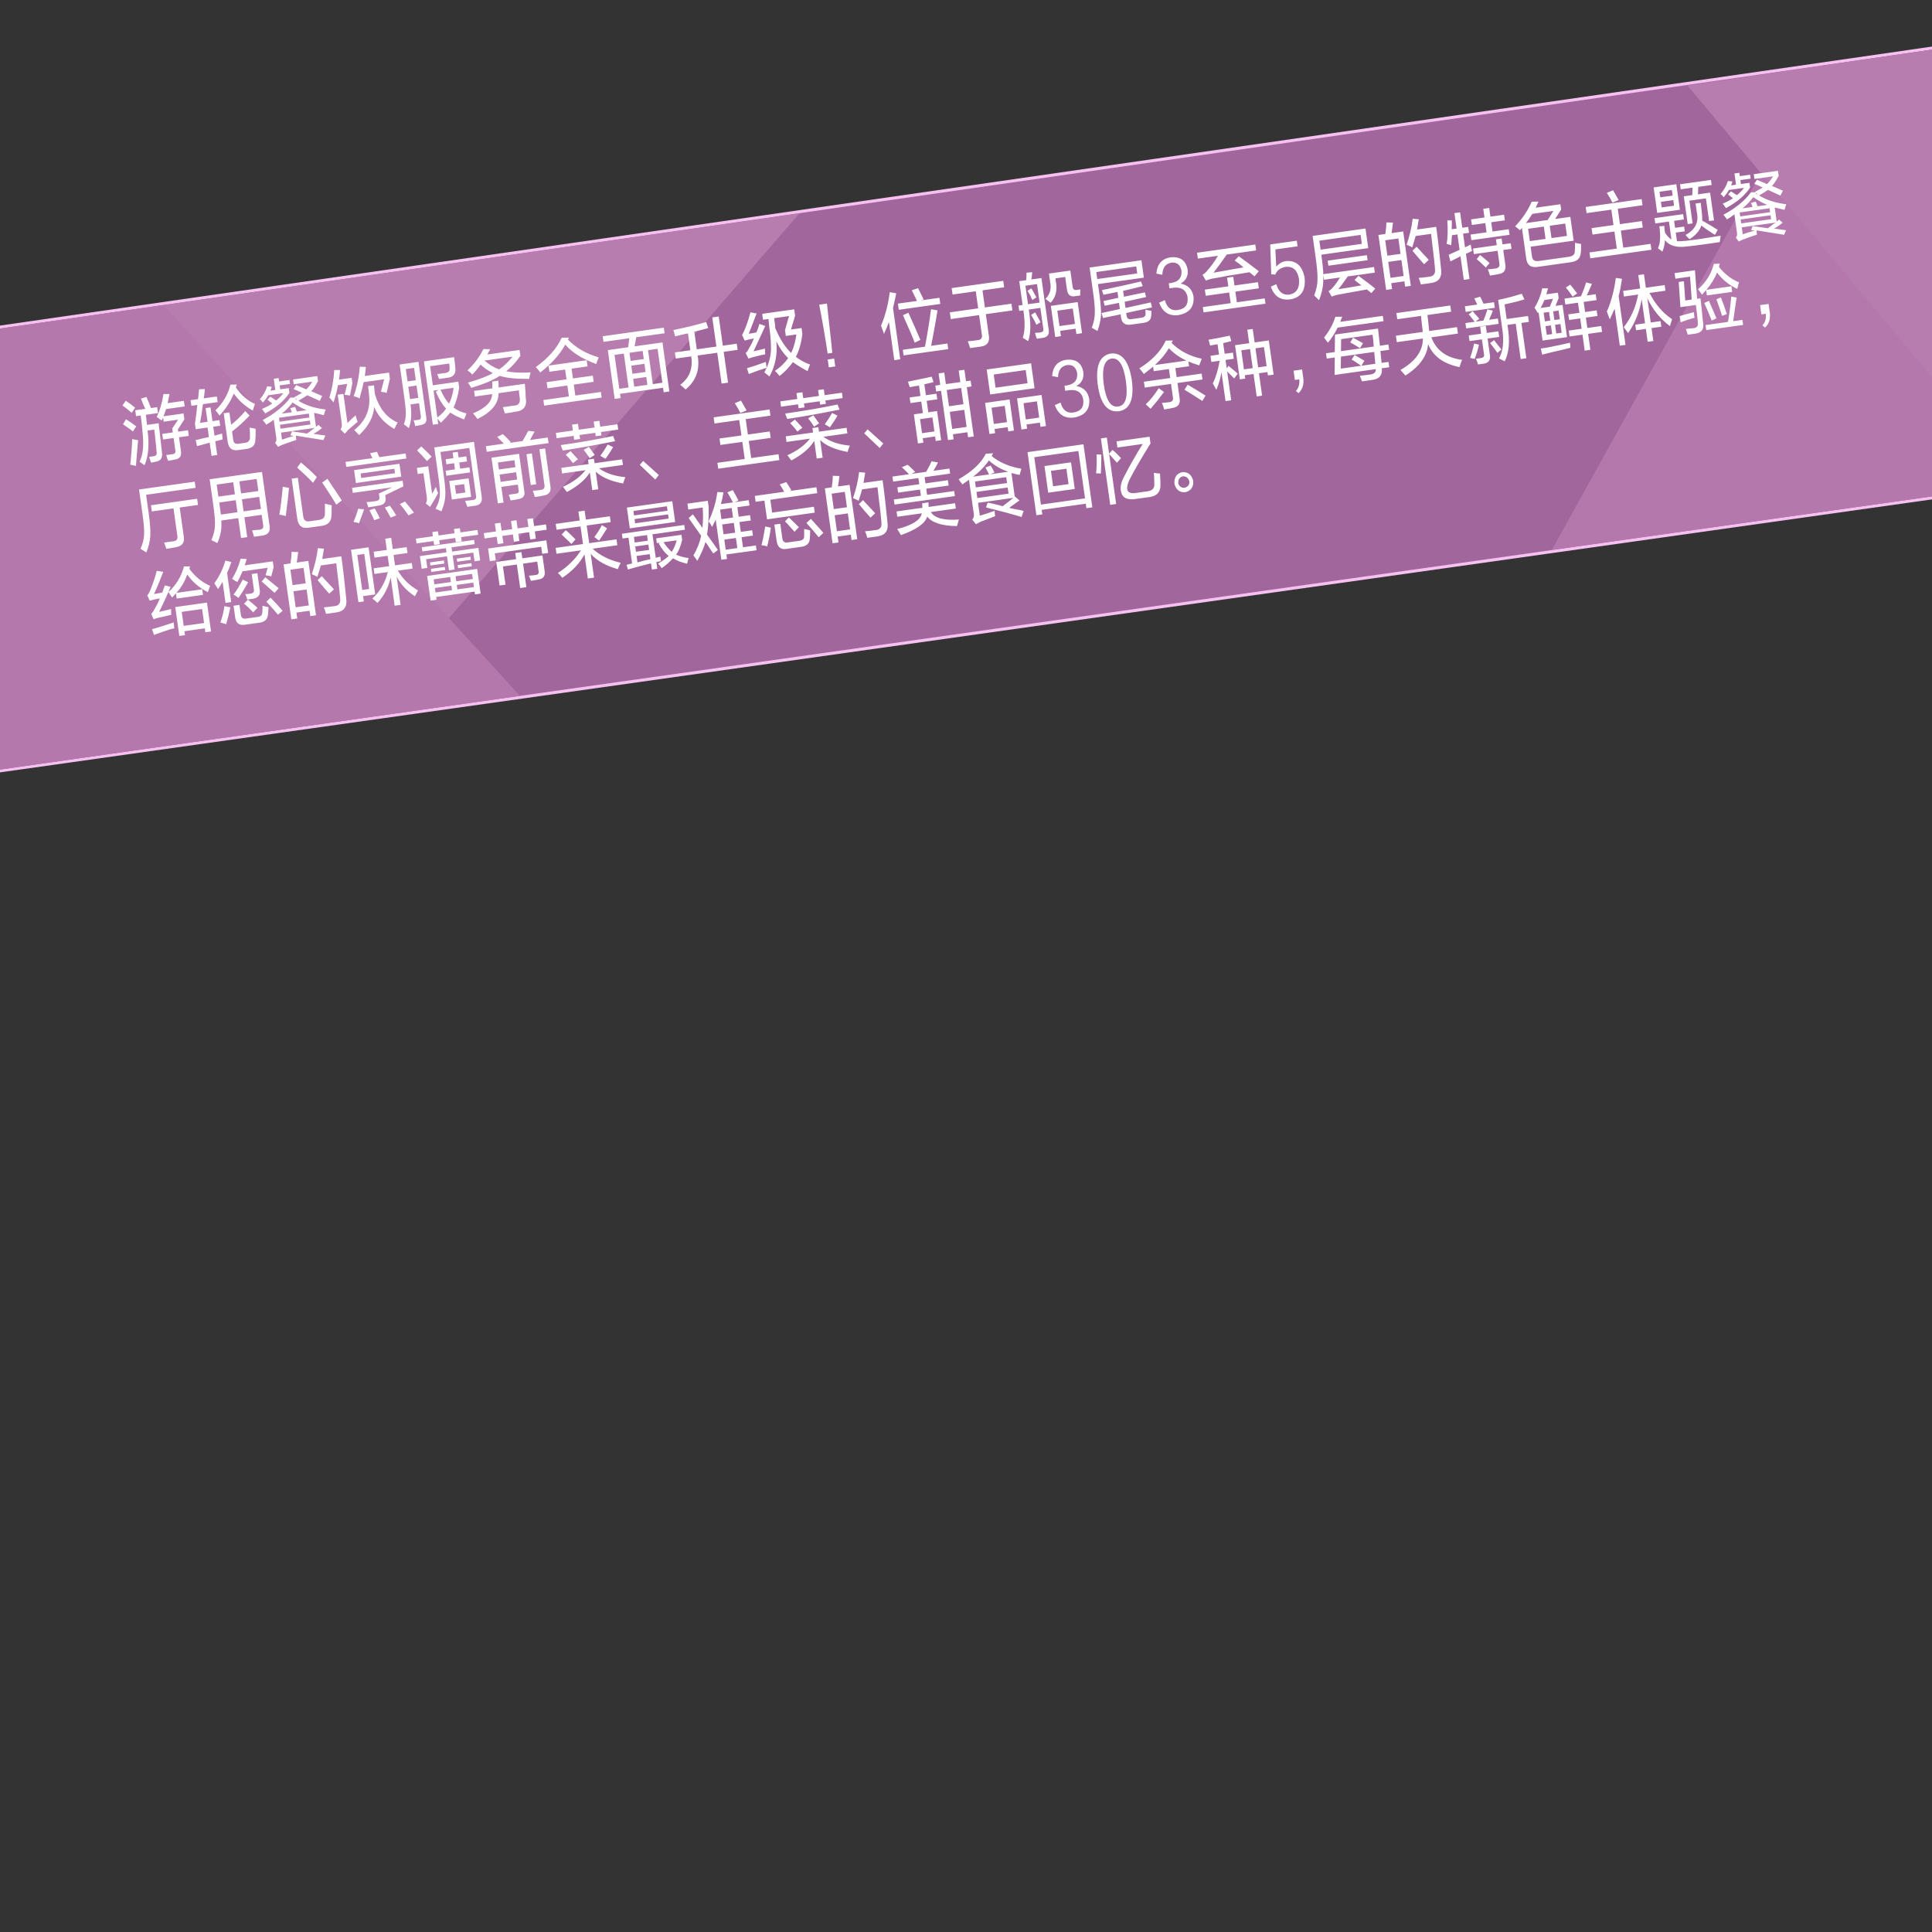 <?xml version="1.0" encoding="utf-8"?>
<!-- Generator: Adobe Illustrator 16.0.0, SVG Export Plug-In . SVG Version: 6.00 Build 0)  -->
<!DOCTYPE svg PUBLIC "-//W3C//DTD SVG 1.1//EN" "http://www.w3.org/Graphics/SVG/1.1/DTD/svg11.dtd">
<svg version="1.1" id="图层_1" xmlns="http://www.w3.org/2000/svg" xmlns:xlink="http://www.w3.org/1999/xlink" x="0px" y="0px"
	 width="640px" height="640px" viewBox="0 0 640 640" enable-background="new 0 0 640 640" xml:space="preserve">
<rect x="0" y="0" width="640" height="640" fill="#333333" stroke="none"/>
<polygon fill="#A1679C" stroke="#F6C0F1" stroke-miterlimit="10" points="-1,108.5 643,15.5 643,164.5 -1,255.5 "/>
<polygon fill="#B77DAF" points="120.218,237.692 -1,255.083 -1,109 264.834,70.667 "/>
<polygon fill="#B478AD" points="514.095,182.125 603.044,21.812 643.548,15.917 644.55,163.831 "/>
<polygon fill="#B478AD" points="-1,109 -1,255.083 172.215,230.502 54.16,101.083 "/>
<polyline fill="#B77DAF" points="559,28.333 643.548,15.917 644.55,130.333 "/>
<path fill="#FFFFFF" d="M43.61,136.732c-1.059-0.923-2.072-1.728-3.039-2.413l1.085-1.572c1.023,0.677,2.061,1.447,3.112,2.308
	L43.61,136.732z M44.044,142.919c-0.123-0.045-0.287-0.18-0.492-0.404c-1.221-0.837-2.156-1.496-2.803-1.973l0.987-1.654
	c1.269,0.769,2.396,1.557,3.381,2.365L44.044,142.919z M45.756,145.803c-0.306,3.2-0.544,6.041-0.718,8.527l-1.885-0.398
	c0.353-3.269,0.564-6.105,0.632-8.515c0.244,0.093,0.783,0.207,1.616,0.341C44.749,145.661,44.868,145.676,45.756,145.803
	L45.756,145.803z M45.074,137.852l-0.274-1.949l3.331-0.468c-0.398-0.764-0.876-1.896-1.435-3.396l1.84-0.542
	c0.108,0.364,0.329,0.9,0.662,1.611c0.349,0.836,0.62,1.522,0.813,2.063l-0.085,0.012l2.135-0.3l0.274,1.95l-4.015,0.564
	l0.384,3.354l3.844-0.541c0.122,0.868,0.275,2.171,0.462,3.911c0.317,2.67,0.529,4.597,0.638,5.78
	c0.252,1.794-0.419,2.804-2.013,3.028c-0.504,0.133-1.041,0.241-1.61,0.321l-0.615-1.901c0.568-0.08,0.995-0.14,1.281-0.18
	c0.976-0.075,1.371-0.571,1.184-1.492c-0.052-0.372-0.107-0.963-0.163-1.776c-0.252-2.616-0.456-4.48-0.612-5.595l-2.221,0.313
	c0.026,0.186,0.048,0.341,0.065,0.464c0.521,4.535,0.167,8.213-1.062,11.037l-1.648-1.188c1.145-2.18,1.474-5.414,0.988-9.701
	c-0.112-1.625-0.316-3.49-0.612-5.594L45.074,137.852z M49.787,177.535c-0.098,1.781-0.538,3.609-1.319,5.487
	c-0.188-0.101-0.508-0.307-0.958-0.623c-0.451-0.315-0.77-0.523-0.958-0.623c0.71-1.551,1.104-3.09,1.181-4.616
	c0.093-1.4-0.078-3.648-0.513-6.744l-1.161-8.263l18.449-2.593l0.287,2.042l-16.399,2.305l0.848,6.035
	C49.712,173.285,49.894,175.816,49.787,177.535L49.787,177.535z M52.458,204.628c-0.561,0.143-1.089,0.312-1.584,0.507l-0.773-1.785
	c0.412-0.373,0.865-1.068,1.362-2.084c0.522-0.831,1.017-1.847,1.488-3.049c-1.302,0.247-2.427,0.5-3.377,0.759L48.8,197.19
	c0.403-0.436,0.752-1.053,1.046-1.851c0.948-2.342,1.643-4.428,2.082-6.257l2.141,0.362c-1.186,3.134-2.207,5.581-3.062,7.341
	l2.72-0.477c0.136-0.271,0.283-0.67,0.441-1.198c0.215-0.535,0.361-0.934,0.441-1.198l1.898,0.491
	c-1.261,3.017-2.527,5.784-3.798,8.297l3.962-0.936c0.009,0.063,0.018,0.125,0.026,0.186c-0.045,0.512-0.023,1.077,0.064,1.695
	c-0.732,0.167-1.687,0.395-2.865,0.687C53.223,204.49,52.743,204.588,52.458,204.628L52.458,204.628z M50.3,169.416l-0.287-2.042
	l15.289-2.149l0.287,2.042l-6.064,0.853l1.357,9.655c0.334,1.972-0.547,3.138-2.645,3.496c-1.016,0.205-2.066,0.385-3.147,0.537
	c-0.31-0.966-0.553-1.659-0.727-2.075c0.967-0.136,1.935-0.272,2.904-0.408c1.204-0.107,1.699-0.712,1.486-1.818l-1.279-9.098
	L50.3,169.416z M56.475,208.419c-2.331,0.769-4.158,1.404-5.48,1.906l-0.616-1.902c0.389-0.117,1.031-0.301,1.925-0.554
	c2.282-0.7,4.032-1.261,5.25-1.685c0.029,0.627,0.093,1.281,0.188,1.961C57.458,208.186,57.035,208.276,56.475,208.419
	L56.475,208.419z M54.001,145.591l-0.261-1.856l3.502-0.492l-0.183-1.3L59,139.019l-4.783,0.672l-0.196-1.393l-0.467,1.013
	c-0.46-0.376-1.009-0.772-1.647-1.188c1.079-2.235,1.826-4.769,2.241-7.605l2.003,0.002c-0.202,1.039-0.409,2.046-0.62,3.022
	l5.381-0.756l0.261,1.856l-6.149,0.864c-0.237,0.791-0.532,1.589-0.883,2.396l6.662-0.937l0.274,1.95l-2.145,3.331l0.104,0.743
	l3.246-0.456l0.261,1.857l-3.246,0.456l0.639,4.549c0.291,1.664-0.388,2.611-2.039,2.843c-0.79,0.173-1.524,0.309-2.208,0.405
	c-0.026-0.186-0.119-0.426-0.275-0.719c-0.136-0.549-0.25-0.944-0.34-1.183c0.683-0.096,1.337-0.188,1.964-0.276
	c0.863-0.059,1.208-0.486,1.039-1.282l-0.574-4.085L54.001,145.591z M69.614,194.076c-0.264,0.605-0.514,1.303-0.751,2.094
	c-2.881-1.489-5.158-3.441-6.833-5.856c-0.835,2.327-2.03,4.356-3.586,6.089l8.541-1.2l0.261,1.856l-8.711,1.225l-0.248-1.764
	c-0.396,0.498-0.822,0.968-1.282,1.411c-0.521-0.81-0.926-1.416-1.214-1.817c2.528-2.249,4.251-5.078,5.165-8.489l2.004,0.002
	l-0.237,0.791C64.593,190.995,66.891,192.881,69.614,194.076L69.614,194.076z M59.403,210.658l-1.344-9.562l10.506-1.477
	l1.344,9.562l-1.879,0.264l-0.183-1.3l-6.747,0.948l0.183,1.3L59.403,210.658z M60.199,202.688l0.652,4.642l6.748-0.948
	l-0.652-4.642L60.199,202.688z M63.394,134.425l-0.261-1.857l2.477-0.348c0.128-1.154,0.236-2.242,0.325-3.264l1.905-0.079
	c-0.005,0.379-0.061,1.019-0.167,1.917c-0.101,0.52-0.164,0.907-0.185,1.162l4.356-0.612l0.261,1.856l-4.869,0.685
	c-0.398,2.959-0.717,5.023-0.958,6.193l2.477-0.348l-0.64-4.549l1.623-0.228l0.639,4.549l2.306-0.324l0.261,1.856l-2.306,0.324
	l0.417,2.971l2.51-0.731c0.047,0.751,0.11,1.405,0.188,1.962l-2.438,0.626l0.64,4.549L70.078,151l-0.613-4.363
	c-1.511,0.402-2.909,0.788-4.192,1.157l-0.458-2.019c0.397-0.056,1.044-0.209,1.938-0.462c1.072-0.212,1.89-0.391,2.451-0.534
	l-0.444-3.156l-3.929,0.552l-0.261-1.857c0.03-0.193,0.076-0.484,0.139-0.872c0.246-1.549,0.462-3.315,0.649-5.298L63.394,134.425z
	 M73.286,172.43c0.25,2.616-0.184,5.105-1.302,7.473c-0.63-0.354-1.285-0.671-1.963-0.955c0.692-1.676,1.086-3.213,1.18-4.616
	c0.093-1.4-0.064-3.556-0.473-6.466l-1.279-9.098l17.338-2.437l2.492,17.732c0.392,1.964-0.409,3.087-2.401,3.367
	c-0.912,0.128-1.823,0.256-2.733,0.384c-0.144-0.611-0.358-1.308-0.642-2.087c0.227-0.032,0.598-0.084,1.11-0.156
	c0.521-0.011,0.923-0.035,1.209-0.075c1.089-0.091,1.541-0.595,1.354-1.516l-0.483-3.435l-5.722,0.804l0.926,6.591l-2.05,0.288
	l-0.926-6.591L73.286,172.43L73.286,172.43z M73.729,192.745c-0.465,0.823-0.963,1.619-1.494,2.387
	c-0.158-0.292-0.418-0.698-0.78-1.215c-0.214-0.285-0.364-0.517-0.446-0.695c1.697-2.383,2.913-4.89,3.646-7.518l1.983,0.479
	c-0.404,1.256-0.874,2.458-1.409,3.606l1.357,9.655l-1.879,0.264L73.729,192.745L73.729,192.745z M84.475,133.829
	c-0.176,0.404-0.422,1.133-0.738,2.187c-2.587-1.466-4.681-3.349-6.281-5.649c-1.036,2.545-2.611,4.975-4.724,7.291
	c-0.149-0.23-0.471-0.659-0.964-1.285c-0.197-0.162-0.333-0.299-0.407-0.416c2.551-2.503,4.212-5.357,4.981-8.558l2.089-0.009
	l-0.297,0.988C79.884,130.91,81.997,132.727,84.475,133.829L84.475,133.829z M71.787,160.522l0.561,3.992l5.466-0.768l-0.561-3.992
	L71.787,160.522z M72.792,167.671c0.139,0.991,0.27,1.919,0.392,2.785l5.466-0.769l-0.561-3.992l-5.466,0.768L72.792,167.671z
	 M76.31,201.187c-0.414,2.015-0.878,3.879-1.392,5.592l-1.911-0.583c0.628-1.729,1.072-3.526,1.332-5.394L76.31,201.187
	L76.31,201.187z M78.87,149.102c-1.994,0.28-3.137-0.633-3.433-2.737l-1.331-9.469l1.879-0.264l0.574,4.085
	c1.674-1.308,3.231-2.821,4.675-4.539l1.431,1.503c-1.872,1.967-3.803,3.722-5.792,5.264l0.378,2.692
	c0.099,1.122,0.743,1.567,1.93,1.338l1.964-0.276c1.138-0.16,1.69-0.773,1.657-1.842c0.032-1.013-0.003-2.083-0.102-3.205
	c0.718,0.152,1.375,0.28,1.97,0.386c0.047,1.572,0.016,2.807-0.089,3.705c0.007,1.703-0.958,2.69-2.894,2.962L78.87,149.102z
	 M80.295,189.267c-0.422,1.133-0.981,2.315-1.679,3.549c-0.132-0.107-0.353-0.234-0.663-0.38c-0.451-0.315-0.804-0.55-1.057-0.704
	c1.228-2.002,2.165-4.217,2.812-6.643l2.017,0.095c-0.08,0.264-0.199,0.659-0.356,1.186c-0.176,0.403-0.28,0.702-0.31,0.896
	l9.31-1.309l0.274,1.95l-0.791,3.046c-0.312-0.146-0.851-0.259-1.616-0.341c-0.124-0.045-0.213-0.065-0.27-0.057l0.699-2.465
	L80.295,189.267L80.295,189.267z M81.04,206.96c-1.823,0.256-2.864-0.544-3.125-2.401l-0.548-3.899l1.964-0.276l0.47,3.342
	c0.13,0.929,0.679,1.325,1.647,1.188l3.587-0.504c1.269-0.053,1.887-0.611,1.854-1.681c0.084-0.642,0.102-1.34,0.055-2.09
	c0.245,0.093,0.637,0.194,1.176,0.308c0.359,0.077,0.628,0.133,0.808,0.17c0.012,0.504-0.03,1.235-0.127,2.195
	c-0.04,0.133-0.055,0.229-0.046,0.291c-0.124,1.594-1.102,2.489-2.932,2.684L81.04,206.96z M82.197,192.881
	c-1.067,1.917-2.13,3.645-3.191,5.182c-0.526-0.431-1.07-0.796-1.635-1.096c0.982-1.274,1.997-2.931,3.046-4.972L82.197,192.881
	L82.197,192.881z M85.025,158.662l-5.723,0.804l0.561,3.992l5.723-0.804L85.025,158.662z M80.138,165.408l0.561,3.992l5.722-0.804
	l-0.561-3.992L80.138,165.408z M83.862,202.871c-0.897-1.01-1.903-1.972-3.019-2.889l1.295-1.318
	c1.041,0.801,2.096,1.694,3.164,2.68L83.862,202.871z M83.919,198.319c-0.57,0.08-1.225,0.172-1.965,0.276
	c-0.193-0.541-0.421-1.139-0.688-1.796c0.407,0.006,0.981-0.043,1.722-0.147c0.91-0.128,1.281-0.59,1.111-1.387l-0.718-5.106
	l1.879-0.264l0.756,5.384C86.317,197.004,85.619,198.018,83.919,198.319L83.919,198.319z M88.838,130.943
	c-0.465,0.823-1.049,1.631-1.75,2.423c-0.232-0.408-0.574-0.771-1.024-1.087c1.153-1.298,1.967-2.738,2.441-4.319l1.504,0.167
	c-0.04,0.133-0.099,0.331-0.178,0.593c-0.127,0.334-0.211,0.567-0.25,0.698l1.623-0.228l-0.522-3.714l1.623-0.228l0.156,1.114
	l3.417-0.48l0.183,1.3l-3.417,0.48l0.183,1.299l2.819-0.396l0.222,1.578c-1.672,2.571-4.343,4.84-8.015,6.807
	c-0.083-0.177-0.265-0.436-0.544-0.775c-0.223-0.347-0.4-0.574-0.531-0.683c1.314-0.563,2.449-1.164,3.405-1.804l-1.576-1.293
	l0.908-0.979c0.31,0.146,0.724,0.404,1.241,0.772c0.319,0.208,0.573,0.361,0.762,0.461c0.832-0.685,1.62-1.49,2.36-2.415
	L88.838,130.943L88.838,130.943z M90.963,196.382c-0.394-0.323-0.957-0.812-1.687-1.467c-1.068-0.986-1.93-1.748-2.586-2.287
	l1.197-1.399c1.443,1.186,2.92,2.398,4.431,3.637L90.963,196.382z M105.909,132.804c-1.432-0.682-2.797-1.311-4.097-1.885
	c-0.851,0.562-1.838,1.174-2.964,1.836c2.481,1.545,5.492,2.511,9.03,2.896c-0.04,0.133-0.123,0.365-0.25,0.698
	c-0.158,0.528-0.277,0.924-0.356,1.186c-0.482-0.122-1.205-0.304-2.167-0.547c-0.483-0.122-0.842-0.197-1.077-0.227l0.652,4.642
	c0.315-0.233,0.574-0.459,0.776-0.677l1.194,1.063c-1.091,0.911-2.046,1.551-2.866,1.917l4,0.574l-0.658,1.512
	c-0.359-0.076-0.865-0.162-1.517-0.26c-3.329-0.542-5.853-0.945-7.573-1.208c-0.005,0.379,0.032,0.848,0.11,1.405
	c-1.389,0.447-3.021,1.024-4.896,1.729c-0.106,0.077-0.296,0.167-0.572,0.27c-0.269,0.164-0.458,0.254-0.572,0.27l-0.964-1.284
	c0.345-0.427,0.48-0.919,0.402-1.477l-0.874-6.22c-0.784,0.616-1.607,1.172-2.465,1.672c-0.066-0.053-0.141-0.17-0.223-0.348
	c-0.42-0.509-0.737-0.905-0.952-1.191c3.996-2.139,7.044-4.619,9.145-7.439l1.478-0.019l-0.111-0.173
	c0.105-0.077,0.295-0.167,0.572-0.27c0.591-0.334,1.235-0.709,1.933-1.124c-0.312-0.146-0.778-0.364-1.399-0.655
	c-0.613-0.229-1.075-0.417-1.385-0.563l0.855-1.351l3.336,1.424c0.67-0.598,1.334-1.449,1.993-2.552l-6.15,0.864l-0.222-1.579
	l8.029-1.128l0.235,1.671c-0.825,1.568-1.569,2.682-2.23,3.343l3.618,1.574L105.909,132.804z M92.066,203.611
	c-1.054-1.303-2.33-2.733-3.826-4.291l1.381-1.33c1.487,1.495,2.823,2.949,4.009,4.359L92.066,203.611z M102.318,137l-9.908,1.393
	l0.183,1.3l9.907-1.393L102.318,137z M94.756,170.177c-0.014,0.318-0.036,0.573-0.066,0.767c-0.67-0.221-1.389-0.373-2.154-0.455
	c0.418-2.393,0.798-5.476,1.139-9.249l2.056,0.374C95.583,163.466,95.259,166.32,94.756,170.177L94.756,170.177z M92.92,142.014
	l9.907-1.393l-0.183-1.299l-9.908,1.392L92.92,142.014z M101.767,143.61c0.209-0.155,0.525-0.389,0.947-0.701
	c0.307-0.295,0.832-0.685,1.578-1.168l-11.188,1.572l0.326,2.321c1.379-0.51,2.687-0.915,3.923-1.214l-1.163-0.215l0.514-1.303
	L101.767,143.61z M97.742,134.804c0.074,0.117,0.166,0.355,0.275,0.719c0.166,0.355,0.262,0.626,0.288,0.812l3.246-0.456
	c-1.603-0.658-3.145-1.514-4.628-2.568c-0.975,1.336-2.164,2.576-3.571,3.721l3.331-0.468c-0.009-0.061-0.051-0.15-0.125-0.267
	c-0.026-0.186-0.164-0.545-0.413-1.078L97.742,134.804z M96.5,205.161l-2.557-18.196l2.306-0.324
	c0.021-0.254,0.059-0.607,0.113-1.057c0.131-0.712,0.205-1.639,0.219-2.776l2.188,0.071c-0.129,1.154-0.285,2.312-0.47,3.474
	l3.844-0.541l2.531,18.011l-1.879,0.264l-0.248-1.764l-4.355,0.612l0.274,1.95L96.5,205.161z M96.195,188.731l0.718,5.106
	l4.356-0.612l-0.718-5.106L96.195,188.731z M102.286,174.799c-2.27,0.381-3.549-0.67-3.84-3.153l-1.839-13.09l2.05-0.288
	l1.774,12.626c0.143,1.433,0.864,2.025,2.166,1.778l3.075-0.432c1.367-0.192,2.019-0.914,1.96-2.169
	c0.004-0.379,0.006-0.979,0.008-1.8c-0.031-0.626-0.039-1.098-0.025-1.417c0.718,0.152,1.468,0.331,2.252,0.535
	c0.004,0.442-0.003,1.011-0.021,1.707c0.007,0.884-0.015,1.549-0.068,1.998c-0.147,1.851-1.278,2.893-3.393,3.128L102.286,174.799z
	 M97.2,195.88l0.744,5.292l4.356-0.612l-0.744-5.292L97.2,195.88z M97.804,132.145c0.188,0.101,0.381,0.23,0.578,0.392
	c-0.066-0.053-0.141-0.17-0.223-0.348c-0.132-0.107-0.23-0.188-0.295-0.242L97.804,132.145L97.804,132.145z M103.68,159.929
	c-1.299-1.394-3.045-3.075-5.237-5.039l1.243-1.689c1.903,1.564,3.669,3.177,5.296,4.841L103.68,159.929z M111.592,202.851
	c-1.14,0.16-2.335,0.328-3.587,0.504c-0.153-0.674-0.4-1.396-0.74-2.168c0.748-0.043,1.863-0.167,3.344-0.375
	c1.611-0.101,2.3-0.986,2.065-2.657c-0.078-1.376-0.401-4.298-0.97-8.762c-0.127-1.308-0.228-2.24-0.306-2.797l-5.125,0.72
	c-0.15,0.589-0.407,1.446-0.771,2.57c-0.159,0.528-0.277,0.924-0.356,1.186c-0.565-0.299-1.187-0.59-1.865-0.874
	c0.993-2.852,1.663-5.725,2.012-8.614l2.03,0.188c-0.063,0.388-0.159,0.938-0.291,1.65c-0.124,0.775-0.216,1.356-0.278,1.743
	l6.32-0.888c0.557,3.961,1.095,8.619,1.616,13.974C115.065,200.91,114.031,202.444,111.592,202.851L111.592,202.851z
	 M109.069,196.673c-0.347-0.392-0.865-0.982-1.555-1.77c-0.981-1.188-1.746-2.089-2.296-2.707l1.38-1.33
	c0.485,0.563,1.205,1.346,2.159,2.348c0.814,0.832,1.431,1.503,1.851,2.012L109.069,196.673z M111.405,167.175
	c-0.77-1.343-2.076-3.401-3.916-6.171c-0.364-0.517-0.619-0.891-0.767-1.123l1.735-1.285c0.362,0.517,0.879,1.296,1.548,2.338
	c1.535,2.246,2.604,3.863,3.208,4.851L111.405,167.175z M111.95,127.599c-0.317,1.875-0.806,3.774-1.464,5.696l-1.358-1.608
	c0.909-3.03,1.44-6.072,1.592-9.123l1.918,0.014c-0.071,1.146-0.184,2.204-0.338,3.172l4.185-0.588l0.248,1.764l-0.819,4.091
	c-0.057,0.008-0.175-0.006-0.354-0.045c-0.359-0.075-0.833-0.134-1.419-0.179l0.884-3.627L111.95,127.599L111.95,127.599z
	 M114.74,143.111c-0.202,0.218-0.379,0.4-0.533,0.548l-1.417-1.41c0.394-0.496,0.535-1.147,0.422-1.953l-1.344-9.563l1.879-0.264
	l1.357,9.655c0.307-0.294,0.767-0.738,1.38-1.33c0.614-0.591,1.049-1,1.309-1.225c0.1,0.302,0.218,0.727,0.354,1.275
	c0.174,0.418,0.275,0.719,0.301,0.904c-1.035,0.903-2.097,1.81-3.188,2.721C115.162,142.61,114.989,142.824,114.74,143.111
	L114.74,143.111z M114.705,154.684l-0.235-1.671l8.883-1.249c-0.249-0.533-0.498-1.066-0.747-1.599l2.28-0.51
	c0.249,0.533,0.507,1.128,0.773,1.785l8.712-1.225l0.235,1.671L114.705,154.684z M118.731,199.486l-2.44-17.36l5.808-0.816
	l2.192,15.597l-4.014,0.564l0.248,1.764L118.731,199.486z M125.473,167.466c-0.789,0.175-1.951,0.369-3.489,0.585
	c-0.043-0.309-0.198-0.792-0.465-1.449c0.231,0.41,0.189,0.321-0.125-0.267c0.692-0.034,1.692-0.143,3.002-0.327
	c1.025-0.144,1.451-0.614,1.282-1.411l-0.157-1.114l4.417-2.041l-13.068,1.836l-0.235-1.671l16.741-2.353l0.261,1.857l-6.033,2.931
	l0.104,0.743C127.982,166.325,127.237,167.218,125.473,167.466L125.473,167.466z M119.405,172.011
	c-0.207,0.597-0.35,1.027-0.428,1.291c-0.124-0.046-0.303-0.084-0.539-0.114c-0.604-0.168-1.054-0.263-1.346-0.284
	c0.701-1.613,1.223-3.074,1.561-4.385l1.944,0.2C120.36,169.51,119.961,170.607,119.405,172.011L119.405,172.011z M128.075,130.161
	c-0.312-0.146-0.851-0.259-1.616-0.341c-0.124-0.044-0.213-0.064-0.27-0.057l1.075-4.127l-6.833,0.96
	c-0.225,1.295-0.669,3.092-1.333,5.394c-0.508-0.307-1.154-0.563-1.937-0.769c1.088-2.993,1.764-6.243,2.026-9.752l2.017,0.095
	c-0.089,1.023-0.21,2.018-0.364,2.986l8.028-1.128l0.287,2.042L128.075,130.161z M117.893,160.011l-0.6-4.271l15.032-2.113
	l0.6,4.271L117.893,160.011z M123.938,134.813c-0.184,3.245-1.838,6.349-4.962,9.313c-0.141-0.169-0.411-0.448-0.813-0.832
	c-0.403-0.386-0.674-0.663-0.814-0.833c3.396-2.686,5.069-6.076,5.016-10.172c-0.069-1.316-0.216-2.777-0.442-4.388l1.964-0.276
	c0.052,0.372,0.105,0.964,0.163,1.776c0.087,0.619,0.148,1.053,0.183,1.3c1.4,4.6,3.896,7.688,7.486,9.267
	c-0.417,0.752-0.782,1.466-1.092,2.142C127.464,140.282,125.236,137.85,123.938,134.813L123.938,134.813z M118.359,183.823
	l1.631,11.605l2.306-0.324l-1.631-11.604L118.359,183.823z M119.453,156.856l0.208,1.486l11.189-1.573l-0.209-1.485L119.453,156.856
	z M123.977,172.315c-0.434-1.013-0.964-2.105-1.593-3.279l1.741-0.624c0.166,0.355,0.402,0.795,0.708,1.321
	c0.463,0.818,0.786,1.466,0.971,1.946L123.977,172.315z M124.06,184.726l-0.274-1.949l4.356-0.612l-0.522-3.713l1.965-0.276
	l0.521,3.713l4.612-0.648l0.274,1.95l-4.612,0.648l0.482,3.435l5.552-0.78l0.261,1.857l-4.868,0.684
	c1.604,2.742,3.827,4.922,6.668,6.542l-1.033,1.944c-2.688-1.767-4.707-3.945-6.057-6.533l1.318,9.377l-1.964,0.276l-1.318-9.376
	c-0.752,3.324-2.214,6.149-4.383,8.474c-0.543-0.555-1.105-1.043-1.687-1.467c2.52-2.31,4.229-5.233,5.126-8.768l-4.441,0.624
	l-0.261-1.856l5.125-0.72l-0.483-3.435L124.06,184.726z M129.43,171.454c-0.788-1.468-1.437-2.575-1.948-3.324l1.656-0.612
	c0.643,0.856,1.344,1.925,2.105,3.207L129.43,171.454z M135.991,133.97c0.444,3.156,0.259,5.77-0.553,7.84
	c-0.591-0.485-1.145-0.913-1.661-1.281c0.429-1.07,0.648-2.205,0.654-3.405c0.023-1.076-0.148-2.914-0.514-5.513l-1.527-10.862
	l6.235-0.876l2.583,18.382c0.256,1.415-0.293,2.25-1.651,2.504c-0.562,0.141-1.24,0.269-2.037,0.381
	c-0.104-0.743-0.281-1.38-0.53-1.914c0.293,0.021,0.81-0.019,1.551-0.123c0.683-0.096,0.977-0.485,0.881-1.165l-0.613-4.364
	L135.991,133.97L135.991,133.97z M135.336,170.719c-0.875-1.266-1.834-2.519-2.88-3.761l1.715-0.81
	c1.045,1.242,2.029,2.46,2.953,3.656L135.336,170.719z M134.433,122.261l0.574,4.084l2.733-0.384l-0.574-4.085L134.433,122.261z
	 M135.764,131.73l0.065,0.464l2.733-0.384l-0.574-4.085l-2.733,0.384L135.764,131.73z M137.98,180.02l-0.222-1.578l5.637-0.792
	l-0.195-1.393l1.879-0.264l0.196,1.393l5.295-0.745l-0.196-1.393l1.964-0.276l0.196,1.393l5.637-0.792l0.222,1.579l-5.637,0.792
	l0.196,1.393l-1.964,0.276l-0.196-1.393l-5.295,0.745l0.183,1.3l-1.879,0.264l-0.183-1.299L137.98,180.02z M143.229,166.672
	c-0.289,0.419-0.551,0.835-0.783,1.246l-1.378-1.132c0.328-0.55,0.437-1.229,0.324-2.033l-1.122-7.984l-1.879,0.264l-0.287-2.042
	l3.758-0.528l1.278,9.098c0.096-0.14,0.26-0.416,0.494-0.827c0.311-0.674,0.563-1.151,0.757-1.432
	c0.227,0.789,0.469,1.481,0.727,2.075c-0.185,0.343-0.485,0.889-0.901,1.642C143.791,165.71,143.462,166.261,143.229,166.672
	L143.229,166.672z M141.443,152.722c-1.178-1.349-2.271-2.521-3.281-3.515l1.381-1.33c0.131,0.109,0.332,0.301,0.604,0.578
	c1.338,1.264,2.283,2.204,2.835,2.82L141.443,152.722z M148.725,188.923l-0.652-4.642l-6.918,0.973l0.404,2.878l-1.879,0.264
	l-0.587-4.178l8.797-1.236l-0.196-1.393l-7.772,1.092l-0.196-1.393l17.338-2.437l0.196,1.393l-7.687,1.081l0.196,1.393l8.712-1.225
	l0.587,4.178l-1.879,0.264l-0.404-2.878l-6.833,0.96l0.652,4.642L148.725,188.923z M153.954,138.451
	c-0.089,0.202-0.152,0.368-0.191,0.5c-1.839-0.688-3.37-1.452-4.59-2.29c-0.79,0.994-1.823,2.117-3.097,3.37l-1.148-1.354
	l0.248,1.764l-1.793,0.252l-2.949-20.981l9.993-1.405c0.218,1.548,0.354,2.729,0.411,3.54c0.221,1.989-0.641,3.088-2.585,3.298
	c-0.854,0.12-1.793,0.252-2.818,0.396c-0.193-0.541-0.385-1.082-0.577-1.623c0.854-0.12,1.679-0.236,2.477-0.348
	c1.205-0.106,1.737-0.654,1.598-1.645c0.004-0.379-0.036-0.878-0.123-1.497l-6.321,0.888l0.888,6.313l8.456-1.188l0.274,1.95
	c-0.384,2.643-1.004,4.844-1.859,6.604c1.173,0.909,2.6,1.561,4.281,1.955C154.399,137.284,154.208,137.784,153.954,138.451
	L153.954,138.451z M142.645,198.961l-1.148-8.17l16.57-2.329l1.148,8.17l-1.879,0.264l-0.13-0.928l-12.727,1.789l0.131,0.928
	L142.645,198.961z M142.578,187.326l-0.144-1.021l4.612-0.648l0.144,1.021L142.578,187.326z M142.878,189.461l-0.144-1.021
	l4.612-0.648l0.144,1.021L142.878,189.461z M144.875,138.307c1.262-0.935,2.226-1.922,2.894-2.963
	c-1.225-1.279-2.357-3.139-3.397-5.582l0.875-0.596l-1.623,0.228L144.875,138.307z M143.657,191.908l0.235,1.671l5.466-0.768
	l-0.235-1.671L143.657,191.908z M147.475,164.655c-0.094,1.402-0.511,2.974-1.252,4.72l-1.95-0.862
	c0.833-1.506,1.305-2.896,1.417-4.175c0.11-1.277-0.012-3.185-0.369-5.723l-1.461-10.398l13.153-1.849l2.544,18.104
	c0.299,1.724-0.371,2.734-2.013,3.028c-0.627,0.088-1.537,0.216-2.733,0.384l-0.714-1.982c0.919-0.067,1.721-0.147,2.405-0.243
	c0.976-0.075,1.375-0.541,1.197-1.399l-2.231-15.875l-9.566,1.344l1.2,8.541C147.492,161.055,147.617,163.184,147.475,164.655
	L147.475,164.655z M144.062,194.786l0.209,1.485l5.466-0.768l-0.209-1.486L144.062,194.786z M148.755,133.691
	c0.728-1.428,1.238-3.171,1.529-5.232l-4.356,0.612C146.793,131.095,147.736,132.636,148.755,133.691L148.755,133.691z
	 M147.867,153.808l-0.235-1.671l2.563-0.36l-0.261-1.856l1.708-0.24l0.261,1.856l2.562-0.36l0.235,1.671l-2.562,0.36l0.287,2.042
	l3.075-0.432l0.235,1.671l-7.858,1.104l-0.235-1.671l3.075-0.432l-0.287-2.042L147.867,153.808z M149.682,165.481l-0.861-6.127
	l6.406-0.9l0.861,6.127L149.682,165.481z M150.678,160.797l0.392,2.785l3.075-0.432l-0.392-2.785L150.678,160.797z M156.383,190.119
	l-5.466,0.768l0.235,1.671l5.466-0.769L156.383,190.119z M151.46,186.077l-0.144-1.021l4.527-0.636l0.144,1.021L151.46,186.077z
	 M151.322,193.765l0.208,1.485l5.466-0.768l-0.208-1.485L151.322,193.765z M151.761,188.213l-0.144-1.021l4.527-0.636l0.143,1.021
	L151.761,188.213z M165.57,124.512c-2.292,1.458-5.444,2.786-9.457,3.98c-0.075-0.115-0.227-0.378-0.459-0.788
	c-0.289-0.4-0.508-0.717-0.656-0.949c3.793-1.101,6.548-2.151,8.267-3.15c-1.629-0.844-2.981-1.79-4.057-2.838
	c-0.772,1.119-1.69,2.226-2.756,3.322c-0.42-0.509-0.95-0.97-1.588-1.386c2.253-2.146,4.011-4.507,5.275-7.084l2.273,0.06
	c-0.378,0.621-0.702,1.204-0.974,1.746l10.676-1.5l0.274,1.95c-1.4,2.028-2.96,3.729-4.682,5.107
	c2.154,0.455,4.842,0.583,8.066,0.381c-0.229,0.853-0.389,1.569-0.482,2.15C170.999,125.547,167.759,125.214,165.57,124.512
	L165.57,124.512z M170.722,136.379c-0.79,0.173-1.952,0.369-3.489,0.585c-0.026-0.186-0.131-0.519-0.314-0.997
	c-0.127-0.488-0.237-0.852-0.328-1.09c1.081-0.152,2.277-0.32,3.587-0.504c1.506-0.022,2.179-0.811,2.019-2.367
	c-0.026-0.186-0.087-0.618-0.183-1.3c-0.04-0.688-0.075-1.156-0.11-1.404l-6.748,0.948c0.014,3.406-2.314,6.257-6.984,8.555
	c-0.364-0.517-0.857-1.143-1.483-1.874c4.17-1.722,6.281-3.849,6.332-6.381l-5.722,0.804l-0.261-1.857l6.064-0.852
	c0.018-0.696-0.001-1.451-0.057-2.264l2.05-0.288c0.056,0.813,0.075,1.568,0.057,2.264l8.712-1.225
	c0.029,0.627,0.103,1.564,0.221,2.809c0.007,0.884,0.038,1.509,0.09,1.881C174.622,134.6,173.472,136.118,170.722,136.379
	L170.722,136.379z M160.516,178.373l-0.248-1.764l4.014-0.564l-0.365-2.6l1.879-0.264l0.365,2.6l3.502-0.492l-0.378-2.692
	l1.794-0.252l0.378,2.692l3.587-0.504l-0.365-2.599l1.879-0.264l0.365,2.599l3.929-0.552l0.248,1.764l-3.929,0.552l0.339,2.414
	l-1.879,0.264l-0.339-2.414l-3.587,0.504l0.339,2.414l-1.793,0.252l-0.339-2.414l-3.502,0.492l0.339,2.414l-1.879,0.264
	l-0.339-2.414L160.516,178.373z M165.355,122.364c1.587-1.106,3.072-2.514,4.458-4.224l-9.31,1.308
	C161.964,120.758,163.581,121.73,165.355,122.364L165.355,122.364z M161.223,149.665l-0.261-1.857l5.979-0.84
	c-0.599-0.546-1.344-1.293-2.231-2.242l1.874-0.926c1.002,0.933,1.88,1.819,2.638,2.659l-0.487,0.258l4.356-0.612
	c0.426-0.69,1.03-1.754,1.816-3.19c0.047-0.069,0.068-0.135,0.059-0.198l2.128,0.269c-0.136,0.272-0.37,0.684-0.698,1.234
	c-0.369,0.684-0.646,1.196-0.829,1.537l5.894-0.828l0.261,1.857L161.223,149.665z M162.269,185.889l-0.587-4.178l19.303-2.713
	l0.587,4.178l-1.964,0.276l-0.326-2.321l-15.374,2.161l0.326,2.321L162.269,185.889z M164.931,166.752l-2.127-15.132l9.139-1.284
	l1.722,12.254c0.34,1.593-0.316,2.506-1.967,2.738c-0.448,0.125-1.297,0.277-2.549,0.453c-0.092-0.24-0.206-0.634-0.34-1.183
	c-0.158-0.294-0.249-0.533-0.275-0.719c0.797-0.112,1.538-0.216,2.221-0.312c0.863-0.059,1.217-0.424,1.065-1.096l-0.274-1.95
	l-5.466,0.768l0.73,5.199L164.931,166.752z M165.493,193.957l-1.096-7.798l6.577-0.924l-0.287-2.042l2.05-0.288l0.287,2.042
	l6.662-0.937l0.718,5.106c0.291,1.664-0.388,2.611-2.039,2.843c-0.448,0.125-1.268,0.273-2.464,0.441
	c-0.101-0.302-0.234-0.629-0.4-0.985c-0.101-0.301-0.193-0.541-0.275-0.719c0.521-0.01,1.237-0.079,2.148-0.208
	c0.863-0.058,1.204-0.515,1.026-1.375l-0.431-3.063l-4.698,0.66l1.096,7.798l-2.05,0.288l-1.096-7.798l-4.612,0.648l0.848,6.034
	L165.493,193.957z M164.944,153.212l0.326,2.321l5.466-0.768l-0.326-2.321L164.944,153.212z M165.505,157.204l0.339,2.414
	l5.466-0.768l-0.339-2.414L165.505,157.204z M175.835,160.675l-1.436-10.212l1.794-0.252l1.435,10.212L175.835,160.675z
	 M180.068,164.151c-0.96,0.197-1.923,0.365-2.891,0.501l-0.642-2.087c0.521-0.011,1.322-0.091,2.404-0.243
	c1.147-0.099,1.618-0.668,1.414-1.713l-1.657-11.791l1.879-0.264l1.722,12.255C182.69,162.772,181.948,163.887,180.068,164.151
	L180.068,164.151z M197.485,120.593c-4.658-1.743-8.066-3.884-10.222-6.421c-1.909,3.362-4.67,6.432-8.286,9.212
	c-0.569-0.74-1.059-1.333-1.47-1.782c4.111-2.976,6.965-6.217,8.563-9.724l2.345-0.046l-0.25,0.698
	c2.581,2.667,5.962,4.622,10.144,5.864L197.485,120.593z M181.992,123.149l-0.287-2.042l12.641-1.777l0.287,2.042l-5.295,0.745
	l0.457,3.249l6.577-0.924l0.287,2.042l-6.577,0.924l0.509,3.621l8.456-1.188l0.261,1.857l-19.046,2.677l-0.261-1.857l8.456-1.188
	l-0.509-3.62l-6.577,0.924l-0.287-2.042l6.577-0.924l-0.457-3.25L181.992,123.149z M184.359,175.49l-0.274-1.95l7.943-1.116
	l-0.417-2.971l2.05-0.288l0.417,2.971l7.943-1.116l0.274,1.95l-7.943,1.116l0.822,5.849l9.054-1.272l0.274,1.95l-8.2,1.152
	c2.463,2.243,5.556,3.796,9.278,4.661c-0.08,0.264-0.235,0.601-0.467,1.012c-0.167,0.464-0.318,0.833-0.455,1.105
	c-3.993-1.143-6.989-2.835-8.988-5.08l1.109,7.891l-2.05,0.288l-1.122-7.984c-1.563,2.934-4.015,5.52-7.358,7.756
	c-0.298-0.464-0.78-0.996-1.444-1.596c3.247-2.097,5.798-4.602,7.654-7.514l-8.114,1.141l-0.274-1.95l9.054-1.272l-0.822-5.849
	L184.359,175.49z M184.383,145.176l-0.248-1.764l5.637-0.792l-0.274-1.95l1.964-0.276l0.274,1.95l5.21-0.732l-0.274-1.95
	l1.879-0.264l0.274,1.949l5.723-0.804l0.248,1.764l-5.723,0.804l0.157,1.114l-1.879,0.264l-0.157-1.114l-5.21,0.732l0.183,1.3
	l-1.964,0.276l-0.183-1.3L184.383,145.176z M203.768,146.144c-6.268,1.26-12.045,2.293-17.332,3.099l-0.688-1.797
	c6.149-0.864,11.931-1.866,17.345-3.005L203.768,146.144L203.768,146.144z M186.198,156.85l-0.261-1.856l9.054-1.272l-0.209-1.485
	l1.964-0.276l0.209,1.486l9.139-1.285l0.261,1.857l-7.943,1.116c2.262,1.639,5.187,2.617,8.773,2.933
	c-0.057,0.008-0.081,0.042-0.072,0.104c-0.343,0.868-0.569,1.531-0.679,1.989c-4.111-0.748-7.141-2.057-9.088-3.93l0.822,5.849
	l-1.964,0.276l-0.822-5.849c-1.412,2.345-3.927,4.496-7.541,6.456c-0.132-0.108-0.304-0.305-0.519-0.59
	c-0.364-0.517-0.647-0.888-0.853-1.111c3.277-1.47,5.776-3.304,7.5-5.504L186.198,156.85z M189.288,180.194
	c-0.477-0.501-1.216-1.217-2.218-2.15c-0.468-0.438-0.805-0.77-1.011-0.994l1.368-1.423c0.656,0.54,1.593,1.418,2.809,2.635
	c-0.805-0.77-0.669-0.63,0.407,0.417L189.288,180.194z M189.808,153.408c-0.717-0.972-1.516-1.901-2.395-2.788l1.578-1.168
	c0.206,0.224,0.514,0.56,0.925,1.006c0.682,0.725,1.195,1.285,1.542,1.677L189.808,153.408z M195.328,151.78
	c-0.53-0.872-1.181-1.79-1.955-2.755l1.689-0.995c0.279,0.34,0.675,0.884,1.187,1.632c0.354,0.456,0.605,0.8,0.755,1.03
	L195.328,151.78z M200.96,175.24c-0.996,1.592-1.832,2.877-2.507,3.855l-1.562-1.201c0.981-1.274,1.813-2.589,2.493-3.948
	l1.72,1.083C201.056,175.101,201.007,175.171,200.96,175.24L200.96,175.24z M203.089,148.133c-0.842,1.444-1.678,2.73-2.507,3.855
	l-1.707-0.991c0.877-1.196,1.688-2.446,2.435-3.75L203.089,148.133L203.089,148.133z M199.915,113.245l-0.261-1.857l20.242-2.845
	l0.261,1.856l-9.395,1.32l-0.535,3.01l9.224-1.296l2.283,16.247l-1.879,0.264l-0.208-1.485l-14.264,2.004l0.196,1.393l-1.965,0.276
	l-2.27-16.154l6.748-0.948l0.364-2.986L199.915,113.245z M203.569,117.56l1.579,11.233l3.075-0.432l-1.579-11.233L203.569,117.56z
	 M206.227,178.387l-0.222-1.579l20.669-2.905l0.222,1.578l-10.761,1.513l1.096,7.798c0.162-0.085,0.414-0.153,0.756-0.201
	c0.333-0.109,0.584-0.177,0.755-0.201c0.07,0.496,0.139,0.991,0.209,1.485l-1.524,0.309l0.313,2.228l-1.793,0.252l-0.287-2.042
	c-3.031,0.741-5.58,1.414-7.642,2.021l-0.478-1.542l1.853-0.45l-1.2-8.541L206.227,178.387z M208.628,175.02l-0.965-6.87
	l15.032-2.113l0.965,6.87L208.628,175.02z M208.523,116.863l0.378,2.692l4.356-0.612l-0.378-2.692L208.523,116.863z
	 M209.123,121.134l0.378,2.692l4.356-0.612l-0.378-2.692L209.123,121.134z M209.736,125.497l0.365,2.6l4.356-0.612l-0.365-2.6
	L209.736,125.497z M209.823,169.266l0.208,1.485l11.104-1.561l-0.209-1.485L209.823,169.266z M209.985,177.858l0.261,1.857
	l4.356-0.612l-0.261-1.857L209.985,177.858z M210.201,171.958l0.196,1.393l11.104-1.561l-0.196-1.393L210.201,171.958z
	 M210.429,181.015l0.248,1.764l4.356-0.612l-0.248-1.764L210.429,181.015z M211.172,186.307c0.504-0.133,1.23-0.33,2.182-0.591
	c0.959-0.197,1.661-0.359,2.109-0.485l-0.235-1.671l-4.356,0.612L211.172,186.307z M211.938,153.987l1.125-1.294l5.185,4.668
	l-1.184,1.492L211.938,153.987z M217.833,115.555l-3.16,0.444l1.579,11.233l3.16-0.444L217.833,115.555z M227.772,186.056
	c-0.071,0.325-0.126,0.553-0.165,0.686c-1.861-0.434-3.426-1.033-4.695-1.802c-1,1.149-2.241,2.24-3.721,3.269
	c-0.066-0.054-0.141-0.169-0.223-0.347c-0.42-0.509-0.737-0.907-0.951-1.192c1.45-0.835,2.611-1.66,3.484-2.478
	c-1.248-1.023-2.343-2.416-3.287-4.177l0.401-0.246l-1.025,0.144l-0.222-1.578l8.37-1.176l0.235,1.671
	c-0.511,2.155-1.18,3.796-2.008,4.921c1.177,0.53,2.565,0.901,4.164,1.119C228.048,185.133,227.93,185.528,227.772,186.056
	L227.772,186.056z M222.527,182.817c0.715-1.109,1.261-2.386,1.639-3.828l-4.356,0.612
	C220.628,180.876,221.534,181.948,222.527,182.817L222.527,182.817z M227.647,110.483c-1.187,0.23-2.508,0.542-3.962,0.936
	c-0.008-0.061-0.055-0.181-0.137-0.359c-0.17-0.795-0.339-1.372-0.504-1.728c4.121-0.831,7.742-1.718,10.861-2.663l0.714,1.982
	c-0.277,0.103-0.666,0.221-1.17,0.354c-1.511,0.402-2.661,0.691-3.45,0.864l0.822,5.849l6.491-0.912l-1.357-9.655l2.135-0.3
	l1.357,9.655l4.612-0.648l0.287,2.042l-4.612,0.648l1.435,10.212l-2.135,0.3l-1.435-10.212l-6.491,0.912
	c0.823,4.618-0.509,8.37-3.992,11.259c-0.271-0.278-0.867-0.794-1.785-1.548c3.049-2.258,4.264-5.395,3.642-9.411l-5.125,0.72
	l-0.287-2.042l5.125-0.72l-0.783-5.57C227.846,110.456,227.76,110.468,227.647,110.483L227.647,110.483z M236.311,183.337
	c-0.206-0.224-0.495-0.625-0.866-1.204c-0.744-1.158-1.329-2.022-1.758-2.593c-0.41,1.636-1.307,3.719-2.693,6.248
	c-0.446-0.695-0.879-1.296-1.299-1.806c1.268-2.134,2.123-4.306,2.568-6.515c-1.453-2.068-2.83-4.019-4.133-5.856l1.394-1.237
	l3.155,4.479c0.243-1.99,0.276-4.235,0.099-6.736l-4.783,0.672l-0.274-1.95l6.748-0.948l0.287,2.042
	c0.057,3.717-0.124,6.771-0.541,9.165c1.732,2.407,2.928,4.102,3.588,5.081L236.311,183.337z M236.682,172.966
	c-0.312,0.676-0.584,1.218-0.816,1.629c-0.193-0.541-0.573-1.181-1.141-1.922c1.487-3.049,2.456-6.277,2.906-9.686l2.017,0.095
	c-0.208,1.418-0.489,2.719-0.845,3.905l4.015-0.564c-0.232-0.408-0.622-1.111-1.167-2.108c-0.315-0.586-0.547-0.996-0.695-1.228
	l1.813-0.728c0.786,1.468,1.412,2.61,1.875,3.429l-1.314,0.563l4.698-0.66l0.248,1.764l-4.015,0.564l0.444,3.157l3.758-0.528
	l0.248,1.764l-3.758,0.528l0.457,3.25l3.758-0.528l0.248,1.764l-3.758,0.528l0.47,3.342l4.271-0.6l0.222,1.578l-9.993,1.404
	l0.209,1.485l-1.879,0.264l-1.866-13.275C237.001,172.353,236.865,172.625,236.682,172.966L236.682,172.966z M236.688,140.29
	l-0.287-2.042l18.534-2.604l0.287,2.042l-8.199,1.152l0.718,5.106l7.26-1.021l0.3,2.135l-7.26,1.021l0.796,5.663l9.054-1.272
	l0.274,1.95l-20.242,2.845l-0.274-1.95l9.053-1.272l-0.796-5.663l-7.26,1.021l-0.3-2.135l7.26-1.021l-0.718-5.106L236.688,140.29z
	 M238.539,168.823l0.443,3.157l3.844-0.54l-0.444-3.157L238.539,168.823z M239.23,173.744l0.457,3.25l3.844-0.54l-0.457-3.25
	L239.23,173.744z M239.935,178.757l0.47,3.342l3.843-0.54l-0.47-3.342L239.935,178.757z M245.257,136.813
	c-0.341-0.771-0.957-1.854-1.849-3.243l2.057-0.857c0.537,0.935,1.154,2.016,1.85,3.243L245.257,136.813z M252.147,117.643
	c-2.194,0.498-3.592,0.883-4.192,1.157l-0.958-1.854c0.372-0.241,0.806-0.871,1.303-1.887c0.521-0.831,0.993-1.811,1.415-2.944
	c-1.187,0.23-2.199,0.468-3.036,0.711l-0.872-1.866c0.289-0.419,0.604-1.063,0.948-1.932c0.654-1.543,1.265-3.396,1.832-5.559
	l2.056,0.374c-0.04,0.133-0.127,0.334-0.263,0.605c-1.01,2.73-1.799,4.766-2.364,6.107c0.171-0.024,0.512-0.072,1.025-0.144
	c0.73-0.165,1.239-0.269,1.524-0.309c0.399-0.875,0.732-1.807,1.001-2.792l1.924,0.676c-0.703,1.614-1.837,4.078-3.404,7.39
	c-0.225,0.474-0.38,0.811-0.467,1.012l3.792-0.912c-0.019,0.698,0.012,1.324,0.09,1.881
	C253.16,117.405,252.708,117.501,252.147,117.643L252.147,117.643z M253.957,121.837c-1.95,0.591-3.915,1.275-5.895,2.06
	l-0.616-1.902c0.551-0.203,1.441-0.486,2.668-0.848c1.55-0.533,2.74-0.953,3.568-1.259
	C253.778,120.57,253.87,121.22,253.957,121.837L253.957,121.837z M250.314,166.227l-0.274-1.95l9.737-1.368
	c-0.472-0.88-0.965-1.694-1.476-2.444l2.155-0.776c0.585,0.864,1.147,1.765,1.686,2.698l-0.572,0.27l8.883-1.248l0.274,1.949
	l-15.544,2.185l0.6,4.271l13.836-1.945l0.274,1.95l-15.801,2.221l-0.875-6.22L250.314,166.227z M255.351,174.797
	c-0.283,2.123-0.688,4.2-1.215,6.229c-0.556-0.238-1.184-0.369-1.885-0.397c0.519-2.092,0.923-4.168,1.215-6.23L255.351,174.797
	L255.351,174.797z M262.663,119.951c-1.215,1.686-2.684,3.218-4.406,4.596c-0.7-0.849-1.214-1.408-1.542-1.677
	c1.749-1.192,3.206-2.596,4.373-4.212c-1.554-1.548-2.862-3.416-3.923-5.603c0.429,4.294-0.33,8.188-2.278,11.681
	c-0.206-0.224-0.6-0.547-1.182-0.97c-0.197-0.162-0.361-0.297-0.492-0.404c1.153-2.118,1.848-4.204,2.082-6.257
	c0.234-2.052,0.082-4.997-0.458-8.835l-0.28-2.611l-1.793,0.252l-0.274-1.95l10.591-1.488l0.3,2.135l-1.364,4.547l3.502-0.492
	l0.274,1.949c-0.34,2.952-1.059,5.483-2.155,7.593c1.37,1.071,2.94,1.922,4.714,2.556c-0.312,0.674-0.586,1.408-0.823,2.199
	C265.579,121.908,263.958,120.905,262.663,119.951L262.663,119.951z M256.658,106.973c0.026,0.186,0.065,0.464,0.117,0.835
	c-0.005,0.38,0.006,0.662,0.032,0.848c1.489,3.578,3.241,6.33,5.253,8.255c0.825-1.567,1.41-3.606,1.753-6.116l-3.502,0.492
	l-0.274-1.95l1.352-4.64l-4.954,0.696L256.658,106.973z M260.521,181.833c-1.871,0.325-2.954-0.564-3.25-2.667l-0.756-5.385
	l1.964-0.276l0.666,4.734c0.108,1.185,0.756,1.66,1.943,1.431l3.417-0.48c1.318-0.123,1.94-0.651,1.867-1.588
	c-0.018-0.124-0.011-0.283,0.02-0.476c0-0.82-0.001-1.451-0.005-1.893c0.18,0.039,0.449,0.095,0.808,0.17
	c0.539,0.114,0.93,0.217,1.175,0.309c-0.005,1.2-0.045,2.152-0.121,2.857c-0.133,1.533-1.144,2.4-3.031,2.604L260.521,181.833z
	 M258.729,134.727l-0.248-1.764l5.637-0.792l-0.274-1.95l1.964-0.276l0.274,1.95l5.21-0.732l-0.274-1.95l1.879-0.264l0.274,1.949
	l5.723-0.804l0.248,1.764l-5.723,0.804l0.157,1.114l-1.879,0.264l-0.157-1.114l-5.21,0.732l0.183,1.3l-1.964,0.276l-0.183-1.3
	L258.729,134.727z M263.207,176.154c-0.552-0.616-1.411-1.568-2.579-2.856c-0.272-0.277-0.473-0.469-0.604-0.578l1.295-1.318
	c0.467,0.44,1.208,1.156,2.218,2.15c0.476,0.501,0.846,0.86,1.109,1.075L263.207,176.154z M278.113,135.695
	c-6.268,1.26-12.045,2.293-17.332,3.099l-0.688-1.797c6.15-0.864,11.932-1.866,17.346-3.005L278.113,135.695L278.113,135.695z
	 M260.543,146.4l-0.261-1.856l9.054-1.272l-0.209-1.485l1.964-0.276l0.209,1.486l9.139-1.285l0.261,1.857l-7.943,1.116
	c2.262,1.639,5.187,2.617,8.773,2.933c-0.057,0.008-0.081,0.042-0.072,0.104c-0.343,0.868-0.569,1.531-0.679,1.989
	c-4.111-0.748-7.141-2.057-9.088-3.93l0.822,5.849l-1.964,0.276l-0.822-5.849c-1.412,2.345-3.927,4.496-7.541,6.456
	c-0.132-0.108-0.304-0.305-0.519-0.59c-0.364-0.517-0.647-0.888-0.853-1.111c3.277-1.47,5.776-3.304,7.5-5.504L260.543,146.4z
	 M264.153,142.958c-0.717-0.972-1.516-1.901-2.395-2.788l1.578-1.168c0.206,0.224,0.514,0.56,0.925,1.006
	c0.682,0.725,1.195,1.285,1.542,1.677L264.153,142.958z M271.212,177.964c-1.195-1.472-2.549-3.05-4.062-4.73l1.466-1.342
	c1.439,1.565,2.817,3.107,4.134,4.626L271.212,177.964z M269.673,141.331c-0.53-0.872-1.181-1.79-1.955-2.755l1.689-0.995
	c0.279,0.34,0.676,0.884,1.188,1.632c0.354,0.456,0.605,0.8,0.755,1.03L269.673,141.331z M274.538,106.069
	c0.546,4.72,0.938,8.326,1.172,10.817l-1.537,0.216c-0.823-5.438-1.755-10.83-2.796-16.175l2.563-0.36
	C274.056,101.814,274.255,103.647,274.538,106.069L274.538,106.069z M277.435,137.684c-0.842,1.444-1.678,2.73-2.507,3.855
	l-1.707-0.991c0.877-1.196,1.688-2.446,2.434-3.75L277.435,137.684L277.435,137.684z M275.797,179.966l-2.557-18.196l2.306-0.324
	c0.021-0.254,0.059-0.607,0.113-1.057c0.131-0.712,0.205-1.639,0.219-2.776l2.188,0.071c-0.129,1.154-0.285,2.312-0.47,3.474
	l3.843-0.541l2.531,18.011l-1.879,0.264l-0.248-1.764l-4.355,0.612l0.274,1.95L275.797,179.966z M276.326,118.787l0.365,2.6
	l-2.135,0.3l-0.365-2.6L276.326,118.787z M275.492,163.536l0.718,5.106l4.356-0.612l-0.718-5.106L275.492,163.536z M276.497,170.685
	l0.744,5.292l4.356-0.612l-0.744-5.292L276.497,170.685z M290.889,177.656c-1.14,0.16-2.335,0.328-3.587,0.504
	c-0.153-0.674-0.4-1.396-0.74-2.168c0.748-0.043,1.863-0.167,3.344-0.375c1.611-0.101,2.3-0.986,2.065-2.657
	c-0.078-1.377-0.401-4.299-0.97-8.763c-0.127-1.308-0.228-2.24-0.306-2.797l-5.125,0.72c-0.15,0.589-0.407,1.446-0.771,2.57
	c-0.159,0.528-0.277,0.924-0.356,1.186c-0.565-0.299-1.187-0.59-1.865-0.874c0.993-2.852,1.663-5.725,2.012-8.614l2.03,0.188
	c-0.063,0.388-0.159,0.938-0.291,1.65c-0.124,0.775-0.216,1.356-0.278,1.743l6.32-0.888c0.557,3.961,1.095,8.62,1.616,13.974
	C294.362,175.715,293.328,177.249,290.889,177.656L290.889,177.656z M288.366,171.478c-0.347-0.392-0.865-0.982-1.555-1.77
	c-0.981-1.188-1.746-2.089-2.297-2.707l1.381-1.33c0.485,0.563,1.205,1.346,2.159,2.348c0.813,0.832,1.431,1.503,1.851,2.012
	L288.366,171.478z M286.284,143.538l1.125-1.294l5.185,4.668l-1.184,1.492L286.284,143.538z M294.47,106.676
	c-0.462,1.265-1.003,2.571-1.626,3.921c-0.11-0.363-0.297-0.873-0.562-1.53c-0.185-0.479-0.326-0.868-0.426-1.171
	c1.435-3.42,2.396-7.121,2.881-11.103l2.141,0.362c-0.11,0.458-0.247,1.14-0.409,2.046c-0.282,1.303-0.498,2.247-0.646,2.836
	l2.388,16.989l-1.964,0.276L294.47,106.676L294.47,106.676z M295.868,159.542l-0.235-1.671l5.466-0.769
	c-0.214-0.285-0.621-0.701-1.221-1.249c-0.535-0.493-0.903-0.851-1.109-1.075l1.886-0.833c0.073,0.117,0.238,0.25,0.492,0.404
	c1.002,0.933,1.675,1.596,2.021,1.988l-1.216,0.645l4.869-0.685c0.881-1.575,1.474-2.73,1.777-3.468l2.141,0.362
	c-0.136,0.272-0.389,0.75-0.757,1.432c-0.378,0.621-0.634,1.068-0.77,1.339l5.295-0.744l0.235,1.671l-8.456,1.188l0.287,2.042
	l7.431-1.044l0.248,1.764l-7.431,1.044l0.287,2.042l8.968-1.26l0.235,1.671l-19.986,2.809l-0.235-1.671l8.968-1.261l-0.287-2.042
	l-7.26,1.021l-0.248-1.764l7.26-1.021l-0.287-2.042L295.868,159.542z M297.243,171.182l-0.248-1.764l8.541-1.2
	c0.03-0.194,0.024-0.444-0.019-0.755c0.013-0.317,0.007-0.569-0.019-0.755l2.05-0.288c0.07,0.496,0.082,0.999,0.038,1.51
	l8.797-1.237l0.248,1.764l-8.285,1.165c1.272,2.031,4.378,2.855,9.319,2.477c-0.127,0.333-0.267,0.794-0.415,1.383
	c-0.127,0.333-0.208,0.598-0.237,0.791c-5.002-0.054-8.286-1.107-9.851-3.16c-0.721,2.31-3.627,4.358-8.717,6.148
	c-0.083-0.178-0.274-0.499-0.571-0.961c-0.298-0.464-0.521-0.811-0.669-1.042c5.046-1.277,7.764-3.016,8.151-5.216L297.243,171.182z
	 M297.732,102.62l-0.287-2.042l6.32-0.888c-0.498-1.066-1.071-2.247-1.718-3.545l2.083-0.671c0.249,0.533,0.655,1.36,1.22,2.479
	c0.249,0.533,0.451,0.947,0.609,1.24l-0.828,0.306l6.064-0.853l0.287,2.042L297.732,102.62z M299.333,117.731l-0.261-1.856
	l7.346-1.033c0.831-4.408,1.5-8.542,2.002-12.399l2.141,0.362c-0.332,2.193-0.896,5.396-1.698,9.611
	c-0.211,0.976-0.343,1.69-0.396,2.138l5.381-0.756l0.261,1.856L299.333,117.731z M303.01,113.522
	c-0.651-1.738-1.82-4.478-3.506-8.217c-0.176-0.416-0.305-0.714-0.387-0.893l1.801-0.821c1.686,3.739,3.008,6.741,3.965,9.004
	L303.01,113.522z M301.594,133.526l-0.261-1.856l3.587-0.504l-0.483-3.435c-0.342,0.048-0.826,0.116-1.452,0.204
	c-0.674,0.159-1.212,0.265-1.609,0.321c-0.018-0.124-0.069-0.274-0.151-0.452c-0.202-0.602-0.352-1.054-0.452-1.357
	c0.56-0.141,1.349-0.315,2.365-0.521c2.374-0.459,4.207-0.843,5.5-1.152l0.603,1.809c-0.504,0.135-1.178,0.293-2.024,0.474
	c-0.447,0.126-0.785,0.205-1.012,0.237l0.509,3.621l3.502-0.492l0.261,1.857l-3.501,0.492l0.535,3.806l2.904-0.408l1.356,9.655
	l-1.793,0.252l-0.208-1.485l-4.1,0.576l0.209,1.485l-1.793,0.252l-1.357-9.655l2.989-0.42l-0.535-3.806L301.594,133.526z
	 M304.781,138.854l0.652,4.642l4.1-0.576l-0.653-4.642L304.781,138.854z M310.111,129.679l-0.274-1.95l1.623-0.228l-0.535-3.806
	l1.879-0.264l0.535,3.806l4.783-0.672l-0.535-3.807l1.879-0.264l0.535,3.807l1.538-0.216l0.273,1.95l-1.538,0.216l2.295,16.339
	l-1.879,0.264l-0.234-1.671l-4.783,0.672l0.235,1.671l-1.879,0.264l-2.296-16.339L310.111,129.679z M313.613,129.187l0.757,5.385
	l4.783-0.672l-0.756-5.385L313.613,129.187z M314.631,136.428l0.796,5.663l4.783-0.672l-0.796-5.663L314.631,136.428z
	 M315.551,97.568l-0.3-2.135l17.082-2.4l0.3,2.135l-7.174,1.008l0.796,5.663l8.797-1.236l0.313,2.228l-8.799,1.236l0.967,6.87
	c0.436,2.273-0.43,3.563-2.592,3.867c-1.141,0.16-2.336,0.329-3.588,0.504c-0.093-0.24-0.201-0.603-0.328-1.09
	c-0.192-0.541-0.334-0.932-0.426-1.171c0.577-0.019,1.637-0.135,3.174-0.351c1.261-0.115,1.748-0.781,1.461-2.004l-0.889-6.313
	l-9.395,1.32l-0.313-2.228l9.396-1.32l-0.796-5.663L315.551,97.568z M338.4,171.263L338.4,171.263
	c-2.795-0.871-6.717-1.927-11.77-3.174l0.561-1.593c0.773,0.144,1.975,0.417,3.599,0.819c0.604,0.168,1.058,0.294,1.358,0.377
	c0.422-0.311,1.024-0.774,1.81-1.39c0.784-0.615,1.358-1.074,1.724-1.378l-11.703,1.645l0.602,4.271
	c1.949-0.589,3.586-1.134,4.908-1.637c0.021,0.565,0.076,1.157,0.162,1.776c-0.494,0.195-1.268,0.493-2.312,0.893
	c-1.209,0.485-2.01,0.787-2.398,0.905c-0.105,0.077-0.238,0.159-0.4,0.246c-0.602,0.274-1.006,0.488-1.217,0.645l-1.26-1.527
	c0.453-0.505,0.631-1.099,0.535-1.779l-1.605-11.419c-0.688,0.475-1.428,0.99-2.222,1.543c-0.092-0.239-0.343-0.582-0.754-1.03
	c-0.223-0.347-0.373-0.578-0.446-0.695c4.514-2.59,7.514-5.411,9.002-8.46l2.416-0.15c-0.192,0.28-0.353,0.586-0.479,0.919
	c2.503,2.11,5.777,3.512,9.823,4.205c-0.109,0.458-0.305,1.148-0.58,2.07c-0.245-0.091-0.604-0.167-1.077-0.228
	c-0.245-0.091-0.788-0.235-1.628-0.434l1.096,7.798l0.086-0.012l1.489,1.306c-0.373,0.242-0.927,0.636-1.663,1.18
	c-0.793,0.554-1.371,0.983-1.734,1.286c0.783,0.206,1.979,0.448,3.586,0.727c0.537,0.114,0.93,0.215,1.176,0.308L338.4,171.263z
	 M328.852,155.375c0.25,0.533,0.447,0.917,0.597,1.147l-1.399,0.575l5.979-0.84c-2.367-0.739-4.518-1.983-6.446-3.732
	c-1.399,2.028-3.149,3.82-5.254,5.377l5.296-0.744c-0.258-0.594-0.656-1.359-1.193-2.293l1.741-0.624
	C328.326,154.535,328.555,154.913,328.852,155.375L328.852,155.375z M322.986,159.513l0.274,1.95l10.334-1.453l-0.272-1.95
	L322.986,159.513z M323.471,162.948l0.286,2.042l10.335-1.453l-0.287-2.042L323.471,162.948z M327.771,143.77l-1.448-10.305
	l8.114-1.141l1.447,10.305l-1.879,0.264l-0.195-1.393l-4.355,0.612l0.195,1.393L327.771,143.77z M328.021,130.67l-1.162-8.262
	l14.69-2.065l1.161,8.263L328.021,130.67z M328.464,135.058l0.757,5.385l4.355-0.612l-0.758-5.384L328.464,135.058z
	 M329.184,124.069l0.613,4.363l10.592-1.488l-0.613-4.363L329.184,124.069z M338.361,142.282l-1.447-10.305l8.113-1.14l1.449,10.305
	l-1.793,0.252l-0.197-1.393l-4.44,0.624l0.196,1.393L338.361,142.282z M337.629,102.984l-0.247-1.764l1.366-0.192l-1.109-7.891
	l2.307-0.324c0.014-0.317,0.041-0.73,0.087-1.243c-0.021-0.565-0.021-0.975,0.002-1.231l1.892-0.171
	c-0.021,0.256-0.056,0.64-0.1,1.15c-0.094,0.581-0.15,1-0.172,1.255l3.33-0.468l2.4,17.082c0.273,1.539-0.324,2.443-1.796,2.714
	c-0.569,0.08-1.28,0.18-2.135,0.3c-0.026-0.186-0.123-0.457-0.288-0.812c-0.128-0.488-0.236-0.852-0.328-1.09
	c0.057-0.008,0.229-0.032,0.514-0.072c0.521-0.011,0.922-0.035,1.209-0.075c0.854-0.12,1.203-0.517,1.051-1.189L344.633,102
	l-3.843,0.54c0.748,4.503,0.687,7.982-0.188,10.44c-0.312-0.146-0.817-0.453-1.521-0.922c-0.124-0.046-0.219-0.097-0.282-0.15
	c0.746-2.124,0.812-5.163,0.199-9.116L337.629,102.984z M339.055,133.569l0.758,5.385l4.44-0.625l-0.757-5.384L339.055,133.569z
	 M339.682,94.649l0.86,6.127l3.843-0.54l-0.859-6.127L339.682,94.649z M341.995,99.341c-0.065-0.053-0.142-0.169-0.224-0.347
	c-0.283-0.78-0.756-1.66-1.416-2.641l1.274-0.842c0.288,0.402,0.636,1.016,1.043,1.842c0.306,0.525,0.532,0.904,0.683,1.135
	L341.995,99.341z M343.316,170.672l-2.937-20.889l18.534-2.605l2.936,20.889l-1.965,0.276l-0.209-1.485l-14.604,2.052l0.207,1.485
	L343.316,170.672z M343.327,107.58c-0.158-0.293-0.361-0.707-0.61-1.24c-0.472-0.88-0.857-1.551-1.152-2.015l1.359-0.854
	c0.157,0.294,0.393,0.734,0.708,1.32c0.464,0.819,0.815,1.464,1.056,1.935L343.327,107.58z M342.619,151.457l2.205,15.69
	l14.605-2.053l-2.205-15.689L342.619,151.457z M347.232,163.211l-1.24-8.82l8.798-1.236l1.239,8.82L347.232,163.211z
	 M349.759,93.232c0.571,2.824,0.001,5.176-1.708,7.057c-0.197-0.162-0.488-0.372-0.873-0.635c-0.394-0.323-0.685-0.534-0.873-0.635
	c1.534-1.478,2.051-3.38,1.549-5.708l-0.377-2.692l7.088-0.996l0.73,5.199c0.082,0.999,0.574,1.403,1.479,1.212l1.109-0.156
	c0.025,0.186,0.012,0.504-0.041,0.952c0.004,0.442-0.006,0.791-0.027,1.045l-1.707,0.24c-1.586,0.287-2.48-0.503-2.686-2.368
	l-0.561-3.992l-3.246,0.456L349.759,93.232L349.759,93.232z M349.557,111.627l-1.447-10.305l8.883-1.249l1.447,10.305l-1.879,0.264
	l-0.248-1.764l-5.123,0.72l0.248,1.764L349.557,111.627z M348.133,155.984l0.719,5.106l5.123-0.72l-0.718-5.106L348.133,155.984z
	 M360.812,132.119c-0.453-2.398-1.871-3.808-4.252-4.231c1.774-1.006,2.547-2.535,2.316-4.585c-0.55-3.078-2.455-4.451-5.718-4.12
	c-2.839,0.463-4.386,2.258-4.644,5.386l1.971,0.386c0.076-2.345,1.078-3.686,3.006-4.02c1.831-0.193,2.941,0.692,3.335,2.656
	c0.207,2.306-0.909,3.663-3.349,4.068c-0.342,0.048-0.627,0.088-0.854,0.12l0.234,1.671c0.228-0.032,0.74-0.104,1.537-0.216
	c2.465-0.219,3.94,0.771,4.426,2.976c0.365,2.6-0.733,4.079-3.297,4.439c-2.105,0.296-3.508-0.8-4.207-3.291l-1.887,0.833
	c1.146,3.186,3.312,4.553,6.5,4.104C359.493,137.605,361.12,135.547,360.812,132.119L360.812,132.119z M350.249,102.915l0.718,5.106
	l5.124-0.72l-0.718-5.106L350.249,102.915z M364.729,104.383c-0.115,1.658-0.508,3.416-1.176,5.277
	c-0.132-0.109-0.353-0.235-0.662-0.38c-0.574-0.362-0.983-0.588-1.229-0.68c0.637-1.666,0.969-3.228,0.996-4.684
	c0.084-1.463-0.086-3.711-0.512-6.744l-1.201-8.542l17.168-2.413l0.809,5.756l-15.203,2.137l0.444,3.157
	C364.589,100.301,364.775,102.672,364.729,104.383L364.729,104.383z M364.789,154.017c-0.055,1.271-0.096,2.224-0.121,2.857
	c-0.529-0.051-1.057-0.072-1.576-0.063c0.202-1.858,0.258-3.949,0.163-6.271l1.577,0.063
	C364.812,151.301,364.799,152.439,364.789,154.017L364.789,154.017z M363.158,90.119l0.326,2.321l13.238-1.861l-0.326-2.321
	L363.158,90.119z M374.934,125.971c0.813,6.198-0.596,9.613-4.221,10.25c-3.824,0.474-6.175-2.413-7.054-8.666
	c-0.822-6.258,0.604-9.741,4.28-10.447C371.657,116.713,373.988,119.666,374.934,125.971L374.934,125.971z M369.999,153.285
	c-0.625-0.732-1.485-1.685-2.579-2.856l2.322,16.525l-1.965,0.276l-3.092-22.002l1.965-0.276l0.744,5.292l1.137-1.202
	c0.984,0.809,1.925,1.718,2.822,2.728L369.999,153.285z M365.521,97.645c-0.025-0.186-0.131-0.517-0.313-0.997
	c-0.093-0.239-0.146-0.42-0.164-0.545c4.569-0.957,8.877-1.91,12.925-2.857l0.563,1.53c-2.13,0.553-4.291,1.077-6.485,1.574
	l0.273,1.95l6.938-1.448l0.393,1.554l-7.096,1.565l0.287,2.042l8.364-1.838l0.405,1.647l-8.535,1.862l0.092,0.65
	c0.05,1.192,0.723,1.633,2.016,1.326l2.647-0.372c1.033-0.083,1.588-0.477,1.663-1.181c-0.035-0.247-0.049-0.75-0.038-1.509
	c0.302,0.084,0.75,0.178,1.347,0.284c0.293,0.022,0.5,0.057,0.624,0.102c0.003,0.442-0.013,0.948-0.048,1.521
	c-0.049,0.069-0.068,0.135-0.061,0.198c-0.045,1.332-0.954,2.09-2.729,2.277l-3.758,0.528c-2.156,0.365-3.324-0.512-3.505-2.631
	l-0.104-0.743l-5.842,1.2l-0.49-1.635l6.084-1.329l-0.287-2.042l-4.744,0.951l-0.393-1.555l4.901-1.067l-0.272-1.95L365.521,97.645z
	 M372.969,126.247c-0.757-5.385-2.384-7.869-4.88-7.456c-2.31,0.514-3.131,3.344-2.465,8.488c0.748,5.324,2.341,7.782,4.78,7.375
	C372.861,134.373,373.717,131.571,372.969,126.247L372.969,126.247z M375.788,165.347c-2.629,0.306-4.119-0.59-4.472-2.685
	c-0.258-1.415,0.1-3.011,1.068-4.789c1.777-3.469,3.825-7.07,6.146-10.804l-8.37,1.176l-0.287-2.042l10.933-1.537l0.312,2.228
	c-2.891,4.636-5.205,8.622-6.942,11.958c-0.624,1.351-0.882,2.396-0.776,3.139c0.156,1.114,1.06,1.555,2.711,1.323l3.844-0.54
	c1.773-0.186,2.58-1.056,2.42-2.612c0.025-0.634-0.018-1.764-0.128-3.39c-0.009-0.061-0.019-0.123-0.026-0.186
	c0.549,0.176,1.229,0.27,2.043,0.281c0.111,1.626,0.161,3.007,0.147,4.145c-0.112,2.099-1.278,3.304-3.499,3.616L375.788,165.347z
	 M397.889,119.429c-0.128,0.334-0.344,0.869-0.646,1.605c-1.274-0.389-2.468-0.821-3.579-1.296l0.222,1.578l-4.526,0.636
	l0.418,2.971l8.284-1.164l0.274,1.949l-8.285,1.165l0.68,4.828c0.399,2.026-0.424,3.184-2.475,3.472
	c-0.619,0.149-1.496,0.305-2.635,0.465c-0.01-0.063-0.018-0.125-0.026-0.186c-0.245-0.912-0.481-1.574-0.714-1.982
	c0.577-0.019,1.352-0.095,2.319-0.231c1.089-0.091,1.536-0.627,1.342-1.608l-0.627-4.456l-8.712,1.224l-0.273-1.95l8.713-1.224
	l-0.418-2.971l-5.039,0.708l-0.209-1.485c-0.938,0.763-1.957,1.569-3.058,2.417c-0.438-0.632-0.933-1.256-1.481-1.874
	c4.268-2.683,7.176-5.742,8.726-9.179l2.346-0.046c-0.049,0.071-0.116,0.206-0.204,0.408c-0.098,0.141-0.164,0.276-0.203,0.407
	c2.693,2.651,6.018,4.394,9.967,5.226C398.026,118.969,397.967,119.167,397.889,119.429L397.889,119.429z M385.594,129.867
	c-1.465,1.974-2.945,3.822-4.445,5.548c-0.133-0.109-0.365-0.327-0.703-0.659c-0.401-0.386-0.701-0.659-0.898-0.82
	c1.391-1.268,2.823-3.048,4.303-5.338L385.594,129.867L385.594,129.867z M393.014,119.451c-2.231-1.011-4.166-2.38-5.803-4.107
	c-1.075,1.855-2.613,3.713-4.617,5.572L393.014,119.451L393.014,119.451z M395.363,98.183c-0.454-2.398-1.871-3.808-4.254-4.231
	c1.775-1.006,2.548-2.535,2.317-4.585c-0.55-3.078-2.454-4.451-5.718-4.12c-2.839,0.463-4.386,2.258-4.645,5.386l1.972,0.386
	c0.075-2.345,1.078-3.686,3.006-4.02c1.831-0.193,2.94,0.692,3.335,2.656c0.207,2.306-0.909,3.663-3.348,4.068
	c-0.342,0.048-0.627,0.088-0.854,0.12l0.235,1.671c0.227-0.032,0.738-0.104,1.537-0.216c2.465-0.219,3.939,0.771,4.425,2.976
	c0.364,2.6-0.733,4.079-3.296,4.439c-2.105,0.296-3.51-0.8-4.207-3.291l-1.887,0.833c1.145,3.186,3.311,4.553,6.5,4.104
	C394.044,103.67,395.671,101.611,395.363,98.183L395.363,98.183z M392.576,163.078c-1.85,0.07-3.026-0.869-3.532-2.817
	c-0.124-2.127,0.739-3.417,2.593-3.867c1.961-0.086,3.176,0.912,3.643,2.991C395.387,161.388,394.484,162.62,392.576,163.078
	L392.576,163.078z M391.832,157.786c-1.064,0.277-1.566,1.042-1.507,2.295c0.262,1.037,0.942,1.539,2.042,1.512
	c1.121-0.285,1.664-0.959,1.631-2.028C393.71,158.343,392.988,157.75,391.832,157.786L391.832,157.786z M398.289,132.816
	c-1.983-1.299-3.957-2.535-5.922-3.712l1.072-1.666c2.088,1.222,4.057,2.429,5.908,3.619L398.289,132.816z M396.807,85.668
	l-0.272-1.949l19.303-2.713l0.273,1.949l-9.736,1.369c-1.206,1.748-2.667,3.752-4.381,6.012l9.939-1.775
	c-0.861-0.762-1.838-1.508-2.928-2.24l1.368-1.423c2.065,1.478,4.271,3.125,6.617,4.94l-1.414,1.713l-1.674-1.374
	c-1.87,0.326-4.425,0.749-7.661,1.266c-2.032,0.413-3.505,0.682-4.415,0.81c-0.059,0.008-0.171,0.024-0.342,0.048
	c-1.122,0.285-1.788,0.504-1.998,0.66l-1.142-1.922c0.057-0.008,0.109-0.046,0.157-0.117c0.745-0.483,1.233-0.931,1.467-1.342
	c1.21-1.306,2.376-2.921,3.499-4.847L396.807,85.668z M399.409,97.988l-0.287-2.042l7.771-1.092l-0.403-2.878l2.05-0.288
	l0.404,2.878l7.771-1.092l0.287,2.042l-7.771,1.092l0.495,3.528l9.226-1.296l0.248,1.764l-20.499,2.881l-0.248-1.764l9.225-1.296
	l-0.496-3.528L399.409,97.988z M401.277,119.897l-0.287-2.042l2.817-0.396l-0.481-3.435l-2.464,0.441
	c-0.162-0.734-0.339-1.373-0.53-1.914c2.439-0.405,4.785-0.862,7.037-1.368l0.517,1.821l-2.692,0.663l0.495,3.528l2.732-0.384
	l0.287,2.042l-2.733,0.384l0.393,2.785l0.579-0.839c0.328,0.271,0.853,0.701,1.575,1.293c0.654,0.54,1.151,0.974,1.489,1.306
	l-1.171,1.584c-0.338-0.332-0.81-0.8-1.418-1.41c-0.402-0.384-0.706-0.689-0.912-0.914l1.345,9.563l-1.88,0.264l-1.344-9.563
	c-0.309,1.937-0.878,3.879-1.707,5.826c-0.158-0.293-0.395-0.733-0.708-1.32c-0.223-0.348-0.377-0.61-0.459-0.788
	c1.039-2.102,1.791-4.607,2.254-7.512L401.277,119.897z M416.297,131.324l-1.044-7.427l-2.904,0.408l0.156,1.114l-1.793,0.252
	l-1.592-11.326l4.697-0.66l-0.626-4.456l1.793-0.252l0.627,4.456l4.696-0.66l1.593,11.326l-1.879,0.264l-0.156-1.114l-2.819,0.396
	l1.044,7.427L416.297,131.324z M411.188,116.043l0.888,6.313l2.903-0.408l-0.887-6.313L411.188,116.043z M418.704,114.986
	l-2.819,0.396l0.889,6.313l2.817-0.396L418.704,114.986z M425.991,86.488c-1.253,0.176-2.326,0.8-3.222,1.873l-0.282-5.735
	l7.345-1.032l-0.261-1.857l-8.797,1.236l0.345,9.892l1.32,0.098c0.557-1.403,1.714-2.26,3.471-2.57
	c2.409-0.211,3.87,1.098,4.385,3.928c0.312,3.049-0.748,4.808-3.178,5.274c-2.174,0.244-3.612-0.912-4.319-3.463l-1.801,0.821
	c1.096,3.254,3.267,4.653,6.513,4.197c3.569-0.629,5.115-3.053,4.639-7.279C431.372,88.004,429.319,86.21,425.991,86.488
	L425.991,86.488z M431.71,125.093c0.305,2.166-0.21,3.878-1.542,5.14l-0.886-0.728c0.911-0.949,1.282-2.232,1.114-3.849
	l-1.452,0.204l-0.432-3.063l2.818-0.396C431.401,122.897,431.527,123.793,431.71,125.093L431.71,125.093z M438.344,93.279
	c-0.071,1.967-0.539,4.019-1.397,6.161l-1.615-1.572c0.725-1.868,1.092-3.593,1.103-5.172c0.066-1.586-0.143-4.113-0.63-7.58
	l-0.979-6.963l17.509-2.46l0.914,6.499l-15.545,2.185l0.117,0.835C438.307,88.678,438.48,91.367,438.344,93.279L438.344,93.279z
	 M437.05,79.733l0.417,2.971l13.666-1.921l-0.418-2.971L437.05,79.733z M438.607,92.674l-0.263-1.856l16.826-2.365l0.261,1.857
	l-8.968,1.26c-1.447,2.097-2.498,3.508-3.149,4.229c1.935-0.272,4.487-0.693,7.659-1.266c-0.723-0.592-1.473-1.181-2.251-1.766
	l1.282-1.411c2.656,1.962,4.509,3.374,5.561,4.236l-1.271,1.504l-1.477-1.212c-1.699,0.301-4.163,0.742-7.393,1.323
	c-1.017,0.205-1.725,0.337-2.122,0.393c-0.513,0.072-1.153,0.257-1.925,0.555c-0.115,0.016-0.201,0.028-0.257,0.036l-1.029-1.749
	c0.542-0.266,1.061-0.717,1.553-1.354c0.7-0.792,1.451-1.845,2.256-3.157L438.607,92.674z M443.119,108.53
	c-1.001,1.972-2.073,3.637-3.218,4.996c-0.42-0.509-0.85-1.079-1.286-1.713c1.73-2.137,2.978-4.426,3.737-6.868l2.261-0.034
	c-0.031,0.194-0.14,0.462-0.322,0.803c-0.119,0.396-0.223,0.694-0.31,0.896l14.093-1.98l0.247,1.764L443.119,108.53L443.119,108.53z
	 M439.509,118.789l-0.248-1.764l2.904-0.408l0.058-5.783l14.265-2.004l0.625,5.687l2.817-0.396l0.248,1.764l-2.902,0.408
	c0.061,0.434,0.123,1.087,0.188,1.961c0.122,0.867,0.184,1.521,0.188,1.961l2.306-0.324l0.248,1.764l-2.478,0.348
	c0.257,2.236-0.756,3.514-3.031,3.834c-1.141,0.161-2.307,0.324-3.502,0.492c-0.435-1.013-0.666-1.643-0.701-1.889
	c0.351,0.013,1.465-0.111,3.345-0.375c1.317-0.123,1.959-0.718,1.926-1.786l-13.665,1.921l0.059-5.783L439.509,118.789z
	 M440.044,88.022l-0.235-1.671l12.982-1.825l0.234,1.671L440.044,88.022z M455.602,120.503l-0.377-3.923l-11.019,1.548l-0.05,3.983
	l6.748-0.948c-0.582-0.422-1.48-1.022-2.692-1.799c-0.188-0.1-0.344-0.172-0.466-0.219l1-1.561c1.138,0.661,2.214,1.298,3.229,1.913
	l-0.986,1.654L455.602,120.503z M444.265,112.345l-0.05,3.983l10.848-1.524c-0.069-1.315-0.194-2.623-0.378-3.923L444.265,112.345z
	 M450.521,115.347c-1.024-0.675-2.102-1.314-3.229-1.913l0.914-1.549c0.377,0.2,0.941,0.5,1.694,0.898
	c0.694,0.408,1.231,0.711,1.607,0.91L450.521,115.347z M459.177,96.03l-2.558-18.196l2.306-0.324
	c0.021-0.255,0.061-0.607,0.113-1.057c0.131-0.712,0.205-1.639,0.22-2.776l2.188,0.071c-0.13,1.154-0.285,2.312-0.472,3.474
	l3.845-0.541l2.53,18.011l-1.879,0.264l-0.248-1.764l-4.354,0.612l0.272,1.95L459.177,96.03z M458.871,79.601l0.717,5.106
	l4.356-0.612l-0.719-5.106L458.871,79.601z M459.875,86.749l0.744,5.292l4.354-0.612l-0.742-5.292L459.875,86.749z M462.861,105.753
	l-0.287-2.042l17.851-2.509l0.287,2.042l-7.856,1.104c0.183,1.3,0.372,3.071,0.572,5.315l9.225-1.296l0.301,2.135l-8.798,1.236
	c1.594,4.32,4.992,6.81,10.193,7.467c-0.04,0.131-0.127,0.333-0.263,0.605c-0.207,0.597-0.413,1.194-0.619,1.791
	c-5.32-1.083-8.784-3.625-10.392-7.628c-0.314,3.958-2.817,7.433-7.506,10.427c-0.142-0.17-0.415-0.479-0.827-0.925
	c-0.346-0.394-0.621-0.703-0.826-0.925c5-2.848,7.473-6.319,7.42-10.415l-8.626,1.212l-0.301-2.135l8.883-1.249
	c-0.022-0.565-0.119-1.465-0.293-2.704c-0.101-1.122-0.192-1.992-0.28-2.612L462.861,105.753z M474.268,93.72
	c-1.14,0.16-2.335,0.328-3.587,0.504c-0.152-0.674-0.399-1.396-0.739-2.168c0.748-0.043,1.862-0.167,3.344-0.375
	c1.611-0.101,2.301-0.986,2.064-2.657c-0.076-1.377-0.4-4.299-0.97-8.763c-0.127-1.308-0.228-2.24-0.307-2.797l-5.124,0.72
	c-0.15,0.589-0.406,1.446-0.771,2.57c-0.158,0.528-0.276,0.924-0.354,1.186c-0.564-0.299-1.188-0.59-1.865-0.874
	c0.993-2.852,1.663-5.725,2.013-8.614L470,72.64c-0.062,0.388-0.159,0.938-0.291,1.65c-0.123,0.775-0.216,1.356-0.277,1.743
	l6.32-0.888c0.557,3.961,1.095,8.62,1.615,13.974C477.74,91.779,476.707,93.313,474.268,93.72L474.268,93.72z M471.745,87.542
	c-0.347-0.392-0.865-0.982-1.556-1.77c-0.98-1.188-1.745-2.089-2.297-2.707l1.382-1.33c0.483,0.563,1.204,1.346,2.157,2.348
	c0.814,0.832,1.432,1.503,1.852,2.012L471.745,87.542z M480.883,78.967c-0.031,1.015-0.098,1.781-0.199,2.3
	c-0.188-0.1-0.496-0.215-0.92-0.344c-0.235-0.029-0.416-0.067-0.538-0.114c0.356-2.006,0.428-4.604,0.211-7.793l1.479-0.018
	c-0.014,0.318-0.006,0.791,0.024,1.417c-0.02,0.698-0.034,1.205-0.048,1.521l1.622-0.228l-0.717-5.106l1.879-0.264l0.718,5.106
	l1.965-0.276l0.273,1.95l-1.965,0.276l0.64,4.549l1.873-0.926c0.122,0.867,0.277,1.57,0.472,2.111l-2.044,0.95l1.175,8.355
	l-1.88,0.264l-1.097-7.798l-3.332,1.699l-0.568-2.192l3.602-1.642l-0.718-5.106l-1.794,0.252
	C480.973,78.166,480.936,78.519,480.883,78.967L480.883,78.967z M485.527,103.322l-0.262-1.856l4.101-0.576
	c-0.24-0.471-0.569-1.151-0.983-2.04l1.925-0.554c0.082,0.178,0.241,0.472,0.474,0.88c0.267,0.658,0.478,1.133,0.636,1.426
	l3.502-0.492l0.261,1.856L485.527,103.322z M485.688,108.791l-0.248-1.764l3.073-0.433c-0.354-0.454-0.848-1.079-1.481-1.874
	c-0.271-0.277-0.445-0.473-0.52-0.59l1.335-1.04c0.141,0.169,0.382,0.452,0.729,0.844c0.617,0.67,1.103,1.234,1.457,1.688
	l-1.263,0.935l2.647-0.372c0.519-1.271,0.955-2.501,1.312-3.687l1.8,0.41c-0.207,0.597-0.555,1.436-1.04,2.513
	c-0.08,0.264-0.145,0.432-0.191,0.5l2.904-0.408l0.248,1.764L485.688,108.791z M486.799,112.99l-0.261-1.857l4.1-0.576l-0.325-2.321
	l1.879-0.264l0.325,2.321l3.845-0.54l0.261,1.857l-3.844,0.54l0.757,5.384c0.291,1.664-0.356,2.637-1.94,2.924
	c-0.513,0.072-1.168,0.164-1.965,0.276c-0.127-0.488-0.361-1.118-0.701-1.89c0.568-0.08,1.11-0.156,1.623-0.228
	c0.854-0.12,1.204-0.517,1.054-1.189l-0.705-5.013L486.799,112.99z M489.925,114.16c-0.353,1.628-0.827,3.209-1.424,4.744
	l-1.53-0.353c0.511-1.333,0.954-2.911,1.338-4.732L489.925,114.16L489.925,114.16z M487.574,74.524l-0.261-1.857l4.44-0.624
	l-0.404-2.878l1.965-0.276l0.404,2.878l4.526-0.636l0.261,1.856l-4.525,0.636l0.431,3.064l5.381-0.756l0.261,1.856l-12.641,1.777
	l-0.261-1.857l5.295-0.744l-0.432-3.063L487.574,74.524z M488.235,84.182l-0.263-1.856l7.858-1.104l-0.274-1.95l1.879-0.264
	l0.274,1.95l2.733-0.384l0.261,1.857l-2.733,0.384l0.68,4.828c0.316,1.849-0.436,2.901-2.257,3.157
	c-0.902,0.189-1.839,0.353-2.806,0.489c-0.102-0.302-0.252-0.754-0.452-1.356c-0.102-0.302-0.192-0.541-0.274-0.719
	c0.576-0.019,1.407-0.103,2.489-0.255c1.024-0.144,1.478-0.65,1.354-1.516l-0.613-4.363L488.235,84.182z M492.172,88.646
	c-0.064-0.053-0.136-0.138-0.21-0.254c-1.151-1.164-2.083-2.01-2.796-2.542l1.112-1.387c1.105,0.854,2.161,1.748,3.163,2.679
	L492.172,88.646z M496.058,116.895c-0.289-0.4-0.686-0.945-1.188-1.632c-0.569-0.739-0.994-1.28-1.272-1.62l1.348-0.947
	c0.856,1.143,1.668,2.165,2.435,3.066L496.058,116.895z M503.748,118.938l-1.646-11.697l-2.731,0.384l0.063,0.464
	c0.802,4.874,0.475,8.738-0.982,11.593c-0.065-0.054-0.222-0.127-0.466-0.218c-0.254-0.154-0.726-0.404-1.412-0.749
	c1.403-2.406,1.727-5.89,0.97-10.455l-1.253-8.913c2.82-0.585,5.425-1.267,7.812-2.045l0.871,1.866
	c-1.778,0.567-3.965,1.125-6.558,1.679l0.679,4.828l7.089-0.996l0.274,1.95l-2.477,0.348l1.644,11.697L503.748,118.938z
	 M503.484,76.264c-0.402-0.384-0.929-0.816-1.575-1.293c2.429-2.55,4.253-5.268,5.474-8.154l2.26-0.034
	c-0.089,0.202-0.243,0.54-0.468,1.012c-0.176,0.404-0.331,0.742-0.467,1.013l8.199-1.152l0.248,1.764l-2,3.122l5.039-0.708
	l1.108,7.892l-14.264,2.004l0.443,3.157c0.116,1.247,0.887,1.769,2.311,1.568l9.737-1.368c1.487-0.147,2.207-0.815,2.155-2.007
	c-0.018-0.124,0-0.41,0.055-0.86c0.009-0.758,0.012-1.358,0.008-1.8c0.783,0.207,1.441,0.334,1.971,0.386
	c0.026,0.186,0.031,0.438,0.02,0.755c0.033,1.069-0.003,1.832-0.113,2.288c-0.099,1.78-1.262,2.796-3.491,3.047l-10.677,1.5
	c-2.326,0.389-3.621-0.565-3.886-2.862l-1.409-10.026L503.484,76.264z M514.605,69.873l-7.004,0.984
	c-0.668,1.041-1.365,2.054-2.099,3.041l7.174-1.008L514.605,69.873z M506.205,75.787l0.574,4.085l5.21-0.732l-0.574-4.085
	L506.205,75.787z M509.455,103.752c-0.315-0.586-0.69-1.196-1.128-1.83c1.188-1.871,2.049-4.011,2.581-6.422l1.918,0.015
	c-0.127,0.334-0.268,0.795-0.415,1.384c-0.08,0.264-0.14,0.462-0.178,0.593l3.843-0.54l0.248,1.764l-1.027,2.606l2.308-0.324
	l1.5,10.677l-8.114,1.14l-1.33-9.469L509.455,103.752z M514.445,98.98l-2.818,0.396c-0.391,0.939-0.819,1.819-1.283,2.642
	l3.074-0.432L514.445,98.98z M517.602,115.861c-2.982,0.671-5.229,1.208-6.74,1.61l-0.458-2.019
	c0.396-0.056,1.024-0.144,1.879-0.264c3.391-0.666,5.981-1.219,7.778-1.661c0.026,0.186,0.065,0.464,0.118,0.835
	c-0.006,0.379,0.006,0.662,0.032,0.848C519.649,115.352,518.78,115.568,517.602,115.861L517.602,115.861z M511.347,103.581
	l0.404,2.878l1.794-0.252l-0.404-2.878L511.347,103.581z M511.974,108.037l0.404,2.878l1.793-0.252l-0.404-2.878L511.974,108.037z
	 M518.504,74.059l-5.125,0.721l0.574,4.084l5.125-0.72L518.504,74.059z M516.301,102.885l-1.794,0.252l0.404,2.878l1.794-0.252
	L516.301,102.885z M515.134,107.593l0.404,2.878l1.793-0.252l-0.404-2.878L515.134,107.593z M518.543,100.866l-0.273-1.95
	l5.467-0.768c0.653-1.543,1.223-3.074,1.706-4.595l1.896,0.491c-0.127,0.334-0.348,0.839-0.658,1.513
	c-0.431,1.071-0.786,1.847-1.065,2.327l2.988-0.42l0.274,1.949l-4.271,0.601l0.469,3.342l3.844-0.54l0.261,1.857l-3.843,0.54
	l0.482,3.435l4.611-0.648l0.274,1.95l-4.612,0.648l0.743,5.292l-1.879,0.264l-0.744-5.292l-4.271,0.601l-0.273-1.95l4.271-0.6
	l-0.481-3.435l-3.673,0.516l-0.261-1.857l3.672-0.516l-0.471-3.342L518.543,100.866z M520.963,98.253
	c-0.949-1.381-1.699-2.379-2.25-2.997l1.434-0.959c0.41,0.448,0.976,1.158,1.691,2.129c0.279,0.339,0.489,0.594,0.63,0.764
	L520.963,98.253z M525.574,70.603l-0.287-2.042l18.534-2.605l0.287,2.042l-8.2,1.152l0.718,5.106l7.26-1.021l0.302,2.135
	l-7.261,1.021l0.796,5.663l9.054-1.272l0.273,1.95l-20.242,2.845l-0.273-1.95l9.054-1.272l-0.796-5.663l-7.26,1.021l-0.3-2.135
	l7.26-1.021l-0.718-5.106L525.574,70.603z M534.144,67.126c-0.341-0.771-0.956-1.854-1.85-3.243l2.058-0.857
	c0.537,0.935,1.154,2.016,1.85,3.243L534.144,67.126z M536.588,114.516l-1.723-12.254c-0.526,1.21-1.059,2.39-1.594,3.537
	c-0.166-0.355-0.396-0.953-0.688-1.797c-0.109-0.363-0.206-0.633-0.288-0.812c1.413-3.164,2.401-6.87,2.967-11.115l2.043,0.281
	c-0.291,2.062-0.659,3.975-1.108,5.742l2.271,16.154L536.588,114.516z M537.957,98.229l-0.261-1.856l5.637-0.792l-0.626-4.456
	l1.879-0.264l0.626,4.456l6.235-0.876l0.261,1.857l-5.295,0.744c1.987,3.824,4.485,6.723,7.493,8.698
	c-0.08,0.264-0.224,0.694-0.43,1.291c-0.108,0.458-0.209,0.787-0.296,0.988c-3.248-2.446-5.743-5.536-7.485-9.267l1.135,8.077
	l3.246-0.456l0.261,1.857l-3.246,0.456l0.602,4.271l-1.88,0.264l-0.601-4.271l-3.245,0.456l-0.262-1.856l3.246-0.457l-1.122-7.984
	c-0.736,4.269-2.241,8.016-4.519,11.238c-0.158-0.293-0.483-0.752-0.978-1.377c-0.214-0.285-0.359-0.485-0.434-0.602
	c2.415-3.052,3.999-6.652,4.753-10.798L537.957,98.229z M548.972,70.532l-1.188-8.448l7.517-1.057l1.188,8.448L548.972,70.532z
	 M548.331,74.03l-0.248-1.764l9.479-1.333l0.248,1.764l-3.244,0.456l0.325,2.321l2.989-0.42l0.222,1.578l-2.988,0.42l0.403,2.878
	c0.871,0.003,1.967-0.056,3.284-0.178c2.4-0.275,6.125-0.83,11.176-1.666c-0.021,0.255-0.06,0.608-0.111,1.058
	c-0.103,0.519-0.168,0.875-0.198,1.069c-3.019,0.424-5.154,0.725-6.405,0.9c-1.538,0.216-2.994,0.388-4.369,0.52
	c-3.474,0.488-5.924-0.209-7.349-2.091c-0.055,1.269-0.34,2.54-0.858,3.813l-1.464-1.12c0.769-1.559,0.922-3.979,0.461-7.26
	l1.637-0.135c0.044,0.311,0.069,0.716,0.084,1.219c0.061,0.434,0.107,0.775,0.144,1.021c0.669,1.042,1.385,1.793,2.146,2.254
	l-0.835-5.941L548.331,74.03z M549.729,63.515l0.261,1.857l4.1-0.576l-0.261-1.857L549.729,63.515z M550.197,66.857l0.261,1.857
	l4.1-0.576l-0.261-1.857L550.197,66.857z M561.38,110.555c-0.74,0.104-1.509,0.212-2.306,0.324
	c-0.146-0.611-0.351-1.246-0.615-1.902c0.284-0.04,0.683-0.096,1.195-0.168c0.521-0.011,0.953-0.039,1.294-0.087
	c1.09-0.091,1.591-0.664,1.5-1.725c-0.156-1.934-0.378-3.923-0.664-5.966l-5.125,0.72l-0.563-8.347l1.708-0.24l0.46,6.373l2.137-0.3
	l-0.544-7.592l-4.869,0.684l-0.262-1.857l6.747-0.948l0.722,9.461l1.109-0.156c0.191,1.362,0.445,3.788,0.762,7.277
	c0.069,0.496,0.117,0.835,0.144,1.021C564.495,109.17,563.553,110.312,561.38,110.555L561.38,110.555z M561.333,105.26
	c-1.512,0.401-3.039,0.9-4.58,1.496l-0.373-2.03c0.39-0.117,1.004-0.298,1.841-0.542c1.282-0.37,2.232-0.629,2.853-0.78
	C561.159,104.022,561.246,104.642,561.333,105.26L561.333,105.26z M556.757,62.716l-0.233-1.671l10.249-1.44l0.234,1.671
	l-4.44,0.625l-0.088,2.474l4.014-0.564L567.783,73l-1.623,0.228l-1.057-7.52l-5.467,0.769l1.058,7.52l-1.623,0.228l-1.292-9.191
	l2.818-0.396l0.087-2.474L556.757,62.716z M568.107,77.783c-0.134-0.107-0.354-0.234-0.663-0.38c-1.664-1.091-2.95-1.983-3.86-2.676
	c-0.523,1.652-1.82,3.16-3.894,4.523c-0.329-0.269-0.772-0.743-1.332-1.422c3.241-1.717,4.48-4.258,3.719-7.623l-0.393-2.785
	l1.709-0.24l0.307,2.797c0.165,1.177,0.224,2.21,0.175,3.1c0.188,0.101,0.503,0.277,0.945,0.53c1.833,1.067,3.229,1.913,4.188,2.535
	L568.107,77.783z M576.06,93.533c-0.236,0.791-0.427,1.513-0.566,2.163c-2.732-1.256-4.959-3.057-6.683-5.404
	c-0.918,2.149-2.103,4.051-3.554,5.707l8.285-1.165l0.261,1.857l-8.37,1.176l-0.248-1.764c-0.46,0.443-0.911,0.949-1.354,1.516
	c-0.438-0.632-0.87-1.234-1.299-1.806c2.682-2.396,4.407-5.195,5.178-8.396l1.991-0.09l-0.284,1.081
	C571.319,90.792,573.533,92.501,576.06,93.533L576.06,93.533z M567.034,106.163c-0.8-1.971-1.624-3.905-2.472-5.807l1.559-0.692
	c0.267,0.658,0.356,0.896,0.273,0.718c1.007,2.195,1.736,3.891,2.196,5.088L567.034,106.163z M565.218,109.353l-0.233-1.671
	l7.431-1.044c0.448-2.587,0.811-5.383,1.085-8.389l1.787,0.317c-0.115,0.837-0.312,2.126-0.589,3.87
	c-0.222,1.735-0.413,3.057-0.575,3.962l3.074-0.432l0.234,1.671L565.218,109.353z M570.479,104.637
	c-0.611-1.87-1.247-3.707-1.906-5.507l1.484-0.587c0.717,1.793,1.381,3.625,1.992,5.495L570.479,104.637z M572.715,62.935
	c-0.466,0.823-1.049,1.631-1.75,2.423c-0.23-0.408-0.573-0.771-1.022-1.087c1.151-1.298,1.967-2.738,2.44-4.319l1.504,0.167
	c-0.04,0.133-0.099,0.331-0.178,0.593c-0.127,0.334-0.212,0.567-0.25,0.698l1.622-0.228l-0.521-3.714l1.622-0.228l0.156,1.114
	l3.416-0.48l0.185,1.3l-3.417,0.48l0.183,1.3l2.818-0.396l0.222,1.579c-1.672,2.57-4.343,4.839-8.014,6.806
	c-0.084-0.177-0.267-0.436-0.545-0.775c-0.224-0.347-0.4-0.574-0.531-0.683c1.313-0.563,2.449-1.164,3.403-1.804l-1.574-1.293
	l0.906-0.979c0.312,0.146,0.725,0.404,1.241,0.772c0.319,0.208,0.573,0.361,0.763,0.461c0.832-0.685,1.618-1.49,2.359-2.415
	L572.715,62.935L572.715,62.935z M589.786,64.796c-1.433-0.682-2.797-1.311-4.099-1.886c-0.851,0.562-1.838,1.174-2.964,1.837
	c2.481,1.545,5.491,2.511,9.029,2.896c-0.039,0.133-0.123,0.365-0.25,0.698c-0.158,0.528-0.277,0.924-0.354,1.186
	c-0.483-0.121-1.205-0.304-2.168-0.547c-0.482-0.122-0.842-0.197-1.077-0.227l0.651,4.642c0.315-0.233,0.574-0.459,0.776-0.677
	l1.194,1.063c-1.093,0.911-2.048,1.551-2.866,1.917l4,0.574l-0.658,1.512c-0.359-0.076-0.865-0.162-1.519-0.26
	c-3.327-0.542-5.853-0.945-7.571-1.208c-0.006,0.379,0.03,0.848,0.108,1.405c-1.389,0.447-3.021,1.024-4.896,1.729
	c-0.105,0.077-0.296,0.167-0.571,0.27c-0.269,0.164-0.459,0.254-0.572,0.271l-0.964-1.284c0.347-0.427,0.48-0.919,0.402-1.477
	l-0.875-6.22c-0.784,0.616-1.606,1.172-2.465,1.672c-0.065-0.053-0.142-0.17-0.224-0.348c-0.42-0.509-0.736-0.905-0.951-1.191
	c3.995-2.139,7.045-4.619,9.146-7.439l1.479-0.019l-0.112-0.173c0.104-0.077,0.295-0.167,0.572-0.27
	c0.591-0.334,1.234-0.709,1.933-1.124c-0.312-0.146-0.778-0.364-1.398-0.655c-0.612-0.229-1.074-0.417-1.386-0.563l0.855-1.351
	l3.336,1.424c0.669-0.599,1.334-1.449,1.991-2.552l-6.148,0.864l-0.222-1.579l8.027-1.128l0.235,1.671
	c-0.825,1.568-1.569,2.682-2.23,3.343l3.618,1.574L589.786,64.796z M586.195,68.993l-9.907,1.393l0.183,1.3l9.907-1.393
	L586.195,68.993z M576.797,74.006l9.907-1.393l-0.183-1.299l-9.907,1.392L576.797,74.006z M585.644,75.603
	c0.21-0.155,0.525-0.389,0.946-0.701c0.309-0.295,0.832-0.685,1.578-1.168l-11.188,1.572l0.325,2.321
	c1.379-0.51,2.688-0.915,3.923-1.214l-1.161-0.215l0.513-1.303L585.644,75.603z M581.619,66.796
	c0.073,0.117,0.165,0.355,0.273,0.719c0.166,0.355,0.264,0.626,0.289,0.812l3.245-0.456c-1.603-0.658-3.146-1.514-4.629-2.568
	c-0.974,1.336-2.163,2.576-3.57,3.721l3.331-0.468c-0.009-0.061-0.051-0.15-0.125-0.267c-0.024-0.186-0.163-0.545-0.412-1.078
	L581.619,66.796z M581.681,64.137c0.188,0.101,0.382,0.23,0.577,0.392c-0.064-0.053-0.141-0.17-0.223-0.348
	c-0.132-0.107-0.23-0.188-0.295-0.242L581.681,64.137L581.681,64.137z M586.251,103.375c0.305,2.166-0.21,3.878-1.542,5.139
	l-0.886-0.727c0.911-0.949,1.282-2.232,1.114-3.849l-1.452,0.204l-0.432-3.063l2.818-0.396
	C585.942,101.178,586.068,102.075,586.251,103.375L586.251,103.375z"/>
</svg>
